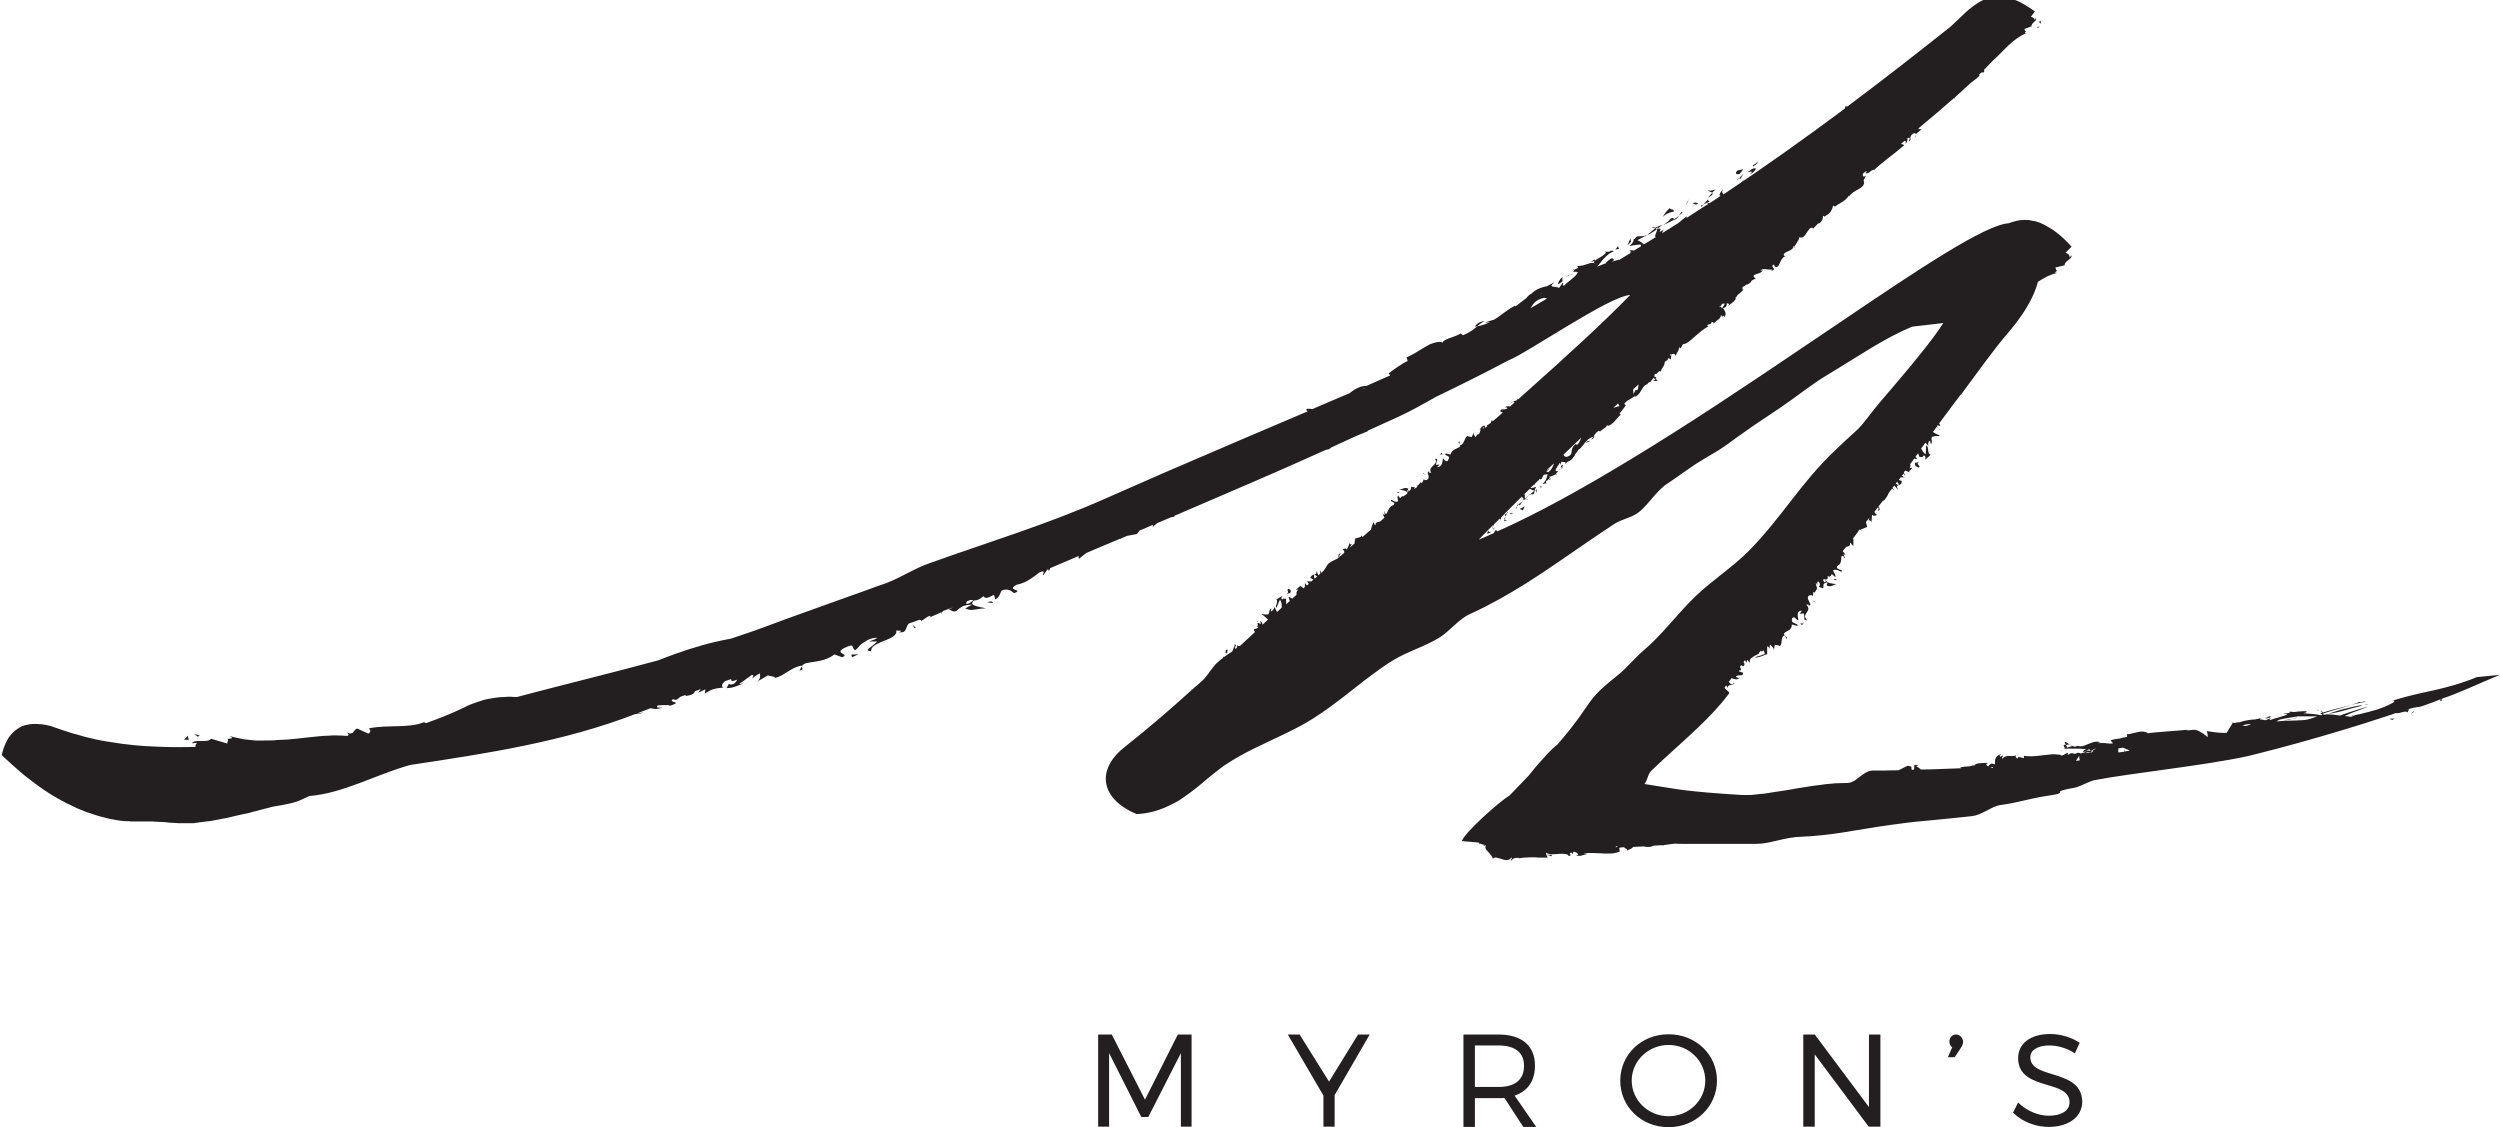 <svg id="Layer_1" xmlns="http://www.w3.org/2000/svg" viewBox="0 0 982.1 442.8"><style>.st0{fill:#231f20}</style><path class="st0" d="M449.8 432l-13-25.5v-.1h-5.4v36.2h4.3v-28.9l12.6 25 .1.1h2.7l12.8-25.1V442.6h4.2v-36.2h-5.4zM522.1 424.9l-11.5-18.4-.1-.1h-4.6l14 24v12.2h4.4v-12.4l13.6-23.5.2-.3h-4.6zM603 418.6c0-7.8-5.2-12.2-14.3-12.2h-13.8v36.3h4.5v-11.3h9.3c.8 0 1.6 0 2.3-.1l7.4 11.4h5.1l-8.5-12.3c5.3-1.8 8-5.9 8-11.8zm-4.3.1c0 5.4-3.5 8.3-10 8.3h-9.3v-16.3h9.3c6.5 0 10 2.8 10 8zM655.5 406.3c-10.7 0-19 8-19 18.2 0 10.3 8.3 18.3 19 18.3 10.6 0 19-8.1 19-18.3 0-10.2-8.3-18.2-19-18.2zm14.4 18.2c0 7.7-6.4 14-14.4 14s-14.5-6.3-14.5-14 6.5-14 14.5-14 14.4 6.3 14.4 14zM734.2 434.9L713 406.5v-.1h-4.6v36.2h4.5v-28.4l21.2 28.4h4.6v-36.2h-4.5zM768.4 406.4c-1.5 0-2.6 1.2-2.6 2.8 0 .9.4 1.7 1.1 2.2l-1.7 3.9h2.7l2.5-3.8c.4-.6.8-1.4.8-2.3-.2-1.6-1.3-2.8-2.8-2.8zM806.3 422c-4.6-1.4-8.7-2.6-8.7-6.7 0-2.8 2.9-4.6 7.5-4.6 3.3 0 7 1.1 9.8 3l.2.1 1.8-4 .1-.1-.1-.1c-3.1-2.1-7.4-3.4-11.5-3.4-7.7 0-12.6 3.7-12.6 9.5 0 7.1 6.1 8.9 11.4 10.5 4.5 1.3 8.8 2.6 8.8 6.8 0 3.3-3.1 5.3-8.2 5.3-4.1 0-8.6-1.9-11.8-5l-.2-.2-2 4 .1.1c3.6 3.5 8.8 5.5 13.9 5.5 7.9 0 13.2-4 13.2-10-.2-7.2-6.3-9-11.7-10.7z"/><g><path class="st0" d="M670.2 81.2c0 .1.1.1.3.2-.1-.1-.2-.1-.3-.2zM810.4 294.8c-.5.1-.7.2-.6.4.1-.2.4-.3.6-.4zM924.8 281c-.4.1-.7.2-1.1.2l.2.2.9-.4zM923.6 276.9c2.5-.6 4.7-1.1 5.8-1.2-.2-.1-.3-.1-.5-.1H928.6c-.2 0-.3 0-.4.1-.1 0-.3.1-.6.1h-.5c-.2 0-.4 0-.7-.1.1 0 .2.1.1.2s-1.3.5-2.9 1z"/><path class="st0" d="M982.1 265.1l-9.1.9c-1.6.7-3.1 1.2-4.5 1.7-1.5.5-2.9 1-4.3 1.4-2.8.8-5.5 1.5-8.2 2.1-1.4.3-2.7.6-4.1.9-4.1.9-8.2 1.9-12.8 3.4.5-.2.9-.2 1.1-.2H940.5c.1 0 .1.1.1.1v.1s0 .1-.1.1c0 .1-.1.1-.1.2l-.1.1c-.1.1-.2.1-.3.2-.1 0-.1.1-.2.1-.1.1-.3.2-.4.2-.1 0-.2.1-.2.1l-.6.3c-.1 0-.2.1-.2.1-.3.1-.7.3-1.1.5 0 0-.1 0-.1.1-.4.1-.7.3-1.1.4-.2.1-.3.1-.5.2-.3.1-.7.2-1 .4-.2.1-.4.1-.6.2-.4.1-.7.2-1.1.3-.2.1-.5.1-.7.2-.4.1-.9.2-1.4.4-.3.1-.5.1-.8.2-.5.1-1.1.3-1.7.4-.2.1-.5.1-.7.2-.8.2-1.7.4-2.7.6l9.7-5-.1.1.1-.1-9.7 5h.1l-1.3.6c-.4 0-1.4-.2-2.6-.3.5-.3 1.3-.6 2.2-1 .9-.4 1.9-.8 2.9-1.1 2-.8 3.8-1.4 4-1.6-.5.1-3.4 1-6.3 1.9-1.7.6-3.5 1.1-4.6 1.6-.5-.1-1.1-.1-1.6-.2-.2 0-.3 0-.5-.1-.4 0-.8-.1-1.1-.1h-.5c-.3 0-.7 0-.9-.1h-.3-.1c-.3 0-.5 0-.7.1-.1 0-.3.1-.4.1l-.9-.3c1.6-.8 7.9-2.4 11.7-3.6-4.2 1-9.3 2.3-11.7 3.1 0 0-.1-.1 0-.1 0 0 .2-.1.4-.1l-1.2-.5c.3.3.5.6.8.7-.4.1-.7.2-.9.3l.9.3c-.2.1-.3.2-.4.2 0 .1 0 .1.1.2-.2 0-.5-.1-.7-.1-.1 0-.2 0-.4-.1-.4-.1-.9-.1-1.3-.2h-.2.1-.1c-.7-.1-1.4-.2-2.2-.2-.8-.1-1.6-.2-2.4-.2.3-.1.6-.2.8-.2.1 0 .1 0 .2-.1s.2-.1.3-.2c0 0 .1 0 .1-.1v-.1c-.1 0-.3-.1-.6-.1h-1.1c-.3 0-.7.1-1.1.1h-.4c-.5.1-1.1.1-1.8.2h-.1c-.7-.1-1.4-.1-1.9-.1.1.1.2.3.4.4-.6.1-1.2.2-1.9.3v-.1h-.2-.1c-.2 0-.3.1-.6.2.4-.1.7-.1 1-.2-.1.1-.4.2-.5.3h-.2.1-.1 1c.2 0 .4 0 .5.1-1.2.8-5.3 1.6-6.6 2.2h-.4c-.1 0-.1 0-.1-.1.1 0 .2-.1.3-.2.1-.1.2-.1.2-.2s0-.1-.2-.1l-2 .8c-.1-.2-.7-.2-1.2-.3-.5 0-1-.1-.8-.3.1-.1.6-.3 1.4-.5l-3.2.7c-1.9.1-4.6.5-6.1 1.1-.3 0-.7.1-1 .1-.1 0-.3 0-.4.1-.4.1-.7.1-1 .1h-.3l.2-.4c-.2.1-.3.2-.4.3 0 .1 0 .1.1.1l-2.4 3.9h-1.5c-.9 0-1.8-.1-2.8-.2-.3 0-.5-.1-.8-.1-.9-.1-1.8-.3-2.8-.4l.1.1s0 .1.1.1c0 .1.1.2.1.3v.2c0 .1.1.3.1.5v.3c0 .3.1.5.1.8v.1l-.1-.1c-.4-.3-.8-.6-1.3-1-.1-.1-.3-.2-.4-.3-.3-.2-.6-.4-1-.6-.2-.1-.4-.2-.5-.3-.3-.1-.6-.3-.9-.4-.2-.1-.4-.1-.6-.1-.2 0-.4-.1-.5-.1-.2 0-.4 0-.6.1v-.1c-.1 0-.3 0-.4.1-.2 0-.5.1-.8.1h-1.4c.3-.1.6-.1.9-.2-.3 0-1.9.1-3.9.3-1.2.1-2.6.2-4 .3-3.7.3-7.5.6-8 .8-.2-.2-.5-.4-.9-.5-.1 0-.2 0-.4-.1-.2 0-.5-.1-.7-.1h-.4c-.3 0-.7 0-1.1.1-.1 0-.3 0-.4.1-.5.1-1 .2-1.4.3l-1.2.3c-.1 0-.3 0-.4.1-.3.1-.6.1-.9.1h-.4v1.1c-.9.1-1.8.3-2.8.6-1.7.2-3.3.5-3.7.8l1 1.1c-.4.1-.7.1-1.2.1-.4 0-.9 0-1.3-.1-.6-.1-1.2-.1-1.9-.1h-.1c-.5 0-.9 0-1.4.1.1-.2.3-.3.5-.3h.1c.2 0 .5 0 .7.1-.4-.2-.8-.3-1.1-.4h-1c-.4 0-.8.1-1.2.2-.1 0-.2 0-.3.1-.5.2-1 .4-1.6.6-.4.2-.8.3-1.2.5-.2.1-.3.1-.5.2-.4.1-.8.2-1.2.2h-.2c-.4 0-.8-.1-1.1-.2-.3.2-.6.3-.8.3h-.1c-.3 0-.5 0-.8-.1.1 0 .1 0 .2-.1h-.3c-.3-.1-.7-.3-1-.4.3.2.6.4.9.4-.5.1-1.3.3-2.1.6l-.5-1c.3-.1.7-.2.9-.2.3 0 .5 0 .7.1l-.9-.6c-.2-.1-.4-.2-.5-.3-.1 0-.1-.1-.2-.1-.2-.1-.3-.2-.4-.2-.1 0-.1.1-.1.3l.4.9c-.1 0-.1 0-.2.1-.1 0-.2-.1-.3-.1h-.1s-.1 0-.1.1c0 0-.1.1-.1.2v.1c0 .1.1.2.1.3 0 0 0 .1.1.1.1.2.2.3.3.5-.2.1-.3.2-.4.3.2 0 .5-.1.9-.1H816.5c.5 0 1.1 0 1.6.1h1.6c-.6.2-1.1.4-1.5 1.2.5-.1 1-.1 1.4-.2l-.5.3-1.7.5c-.3-.2-.6-.2-.8-.2-.2 0-.3 0-.4.1-.1 0-.1 0 0 0s.2-.2.5-.5c-.4.3-.7.4-.9.5-.1 0-.2.1-.2.1-.2.1-.3.1-.4.1h-.2c-.2 0-.4-.1-.6-.1-.2-.1-.3-.1-.5-.1h-.1-.1c-.1 0-.2 0-.4.1-.1 0-.1 0-.2.1-.2.1-.5.3-.8.5v-.9c-.2 0-.4.1-.7.3-.2.1-.3.2-.5.3-.1.1-.2.1-.3.2-.2.1-.3.1-.5.2-.1 0-.2 0-.2.1-.2 0-.4 0-.5-.1-.3-.2-.6-.3-1-.3h-.5c-.3 0-.5-.1-.8-.1h-.1c-.6 0-1.3 0-2 .1-.3 0-.6.1-.8.1-.6.1-1.3.1-1.9.2-.5.1-1.1.1-1.7.2-.3 0-.7.1-1 .1-.5 0-1 .1-1.5.1h-.9c-.9 0-1.7-.1-2.5-.2.2.3.2.5.2.7v.1c0 .1-.1.1-.1.1h-.1c-.2 0-.5-.1-.8-.2-.3-.1-.6-.2-.9-.2h-.1c-.1 0-.2.1-.3.1 0 0-.1 0-.1.1-.1.1-.2.3-.2.5-.3-.4-.8-.7-.7-1 0-.1.1-.2.3-.4-.4.1-.7.2-1 .3H788.4c-.1 0-.2.1-.3.1-.1 0-.2 0-.3.1-.1.1-.3.1-.4.2-.1 0-.1 0-.2.1-.2.1-.4.3-.6.6-.1-.1-.1-.3-.1-.4 0-.2.2-.4.3-.6 0-.1 0-.2-.1-.3-.1 0-.2.1-.3.2 0 0-.1 0-.1.1-.1.1-.3.1-.4.1-.1 0-.2 0-.3-.1-.1-.1-.1-.2-.1-.2.1-.2.5-.4.8-.6-.3.1-.6.1-.9.2-1.2.5-1.6 1.4-1.7 2.5V300.3c-.5-.2-.8-.3-1.1-.3h-.1-.1c-.2 0-.4.1-.5.2-.1 0-.2.1-.2.1-.2.2-.4.4-.7.8-.3-.3-.8-.6-.7-.9.1-.2.3-.3.9-.5-.6 0-2.6 0-4.1.2-.6.1-1.1.3-1.3.5-.1.1-.2.3-.2.4-.1-.1-.2-.1-.4-.1h-.1c-.2 0-.3 0-.5.1h-.1c-.2.1-.3.1-.4.2-2 .2-2.2.1-4.2.4l.6.2c0 .1-.1.1-.1.2-2.7.1-5.4.2-8 .3-2.6.1-5.2.2-7.8.2-.6-.6-1.2-1-1.7-1.1-.1 0-.1-.1-.1-.1.1-.1.5-.3.8-.4-.3-.1-.6-.1-.8-.2h-.4c-.2 0-.3.1-.4.2V301.9c0 .2-.1.4-.3.5h-.7c-.1-.2-.1-.4-.1-.6v-.4c0-.1-.1-.1-.1-.1 0-.1-.1-.2-.2-.2s-.2 0-.3-.1c-.1 0-.2-.1-.4-.1h-.1c-.1 0-.1-.1-.2-.1s-.2.1-.3.1c-.1 0-.2 0-.3.1l-.6.3-.6.3c-.2.1-.5.3-.8.4l-1.2.6c-1.8 0-3.5 0-5.2.1h-5.1c-.2 0-.3.1-.5.1-.3 0-.5 0-.8.1l-.6.3-.6.3c-.3.1-.5.3-.8.5-.2.1-.3.2-.5.3l-1.2.9-1.2.9c-.1.1-.3.2-.4.3-.3.2-.5.4-.8.5-.2.1-.3.1-.5.2s-.5.3-.7.3c-.2.1-.3.1-.5.1s-.5.1-.7.1h-.6c-1.1 0-2.3.1-3.4.1-.5 0-1 0-1.5.1-1.8.1-3.6.3-5.4.6-.3 0-.6.1-.9.1-1.6.2-3.1.4-4.7.7-.9.1-1.7.3-2.6.4-1.2.2-2.3.4-3.5.6-1.5.3-3 .5-4.4.7-.7.1-1.3.2-2 .3-1 .2-2.1.3-3.1.5-.7.1-1.3.2-2 .2-.9.1-1.8.2-2.6.3-.6.1-1.2.1-1.8.1-1 0-2.1.1-3 0-10.4-.6-17.8-1.3-21.9-1.8-2.4-.3-3.7-.5-3.7-.5l-12.6-2c1.6-2.2 1.1-3.9 3.1-5.6 1.1-1 2.1-2 3.2-3 .2-.1.4-.3.5-.5 9-8.3 19.6-17.2 26.3-26.3.1.1.2.2.3.4-.1-.2-.2-.3-.2-.5.1-.1.1-.2.1-.3-.1-.6-1.2-1.1-1.6-1.7-.1-.1-.1-.2-.2-.3 0-.1 0-.2.1-.3l.1.1v-.2c.1-.2.3-.4.4-.6l.6 1.2c-.4-1.9 2.5-.8 2.6-2.2-.2.2-.3.3-.5.4l-.1.1c-.1.1-.2.1-.3.1h-.1c-.1 0-.2 0-.3-.1h-.1l-.2-.2-.1-.1-.2-.2-.3-.3c.4-.5.7-1 1.1-1.5l.9.3c.3.1.6.1.9.2.3 0 .5-.1.8-.2.2-.1.5-.4.7-.6l.1-.1.1-.1c0 .1-.1.2-.3.2 0 0-.1 0-.1.1-.2.1-.3.1-.5.1-.1 0-.2 0-.3-.1s-.2 0-.3-.1c-.1-.1-.2-.2-.2-.4v-.1c.3-.1.6-.2 1-.3h.3c.4 0 .7-.1 1.1 0 .3-.5.4-.7.3-.9-.1-.3-.5-.3-.9-.4-.4-.1-.7-.2-.7-.7.2.1.4.1.5.1h.1c.1 0 .1 0 .1-.1.1 0 .1-.1.1-.2v-.1c0-.1 0-.2-.1-.4s-.2-.5-.2-.8c.1-.2.2-.3.4-.5l.6.5c.6-.3.7-.6.7-.9 0-.3-.2-.6-.4-.8.2-.3.4-.5.6-.8l.5 1.1.4-1.2 1 1.2v-1c.2-.8.6-1 1.5-1.4-.1 0-.1-.1-.1-.1 0-.1.3-.2.5-.3.1-.1.3-.1.5-.2.6-.3 1.3-.6 1.2-.9.2-.3.5-.6.7-.9l.3.3.1.1s.1 0 .1-.1h.1c.1-.1.2-.2.4-.5l.3.6c0 .1 0 .1.1.2s.1.3.1.4v.2c0 .1 0 .2-.1.2 0 0-.1 0-.2.1h-.6c.1.1-.1.2-.3.3-.8.3-2.6.6-2.4.9h.5c.1 0 .3-.1.4-.1.1 0 .2 0 .3-.1.1 0 .3-.1.5-.1.1 0 .2-.1.4-.1.2-.1.3-.1.5-.2.1 0 .2-.1.3-.1.2-.1.4-.1.5-.2.1 0 .2-.1.3-.1.2-.1.4-.2.5-.2.1 0 .1 0 .2-.1.2-.1.3-.2.4-.2h.1c.1-.1.2-.1.3-.2-.1.1-.3.2-.5.2h-.1v-2.9c.6.1.8.6.9 1 0-.1.1-.2.1-.4v-.4c0-.3 0-.6.2-.9.2.3.5.5.7.8l.4.4c.1.1.1.2.1.2.1.1.2.3.2.4v.3c0 .2.1.3 0 .5v-.1l.4-2.4c.5.2 1.7.1 1.9.5 1.3-.5.2-3.6 1.9-4.2-.1-.1-.1-.2-.1-.4v-.5c1.1-1 3-1 3-3.4l2.2.6c.1-.2.1-.3 0-.4-.2-.5-1-.5-1.6-.9-.1-.1-.3-.2-.4-.3-.1-.1-.1-.3-.2-.5 0-.2 0-.4.1-.7.1-.2.1-.4.2-.4 0 0 .1 0 .1-.1.1 0 .1-.1.2-.1h.1c.1 0 .2.1.4.1 0 0 .1 0 .1.1.1.1.3.2.4.4.1.1.3.2.4.3l.1.1c.1.1.2.1.4.1h.1c-.1-.6-.4-1.6-.3-2.3 0-.2.1-.4.1-.5.2-.5.6-.9 1.4-.9 0 .6-.5.7-.7 1.2l1.6-.1c.1.6.2 1 .2 1.3v.8c0 .4.2.5 1.2.6-1.1-1-1-1.7-.7-2.4.4-.7 1-1.3 1.1-2.1 0-.5-.2-1.1-.9-1.7h1.1c-.2.1 0 .3-.2.4h.1c.1 0 .2 0 .3-.1.1 0 .2 0 .2-.1.1 0 .1-.1.1-.2l.1-.1c0-.1 0-.2-.1-.3 0-.1 0-.1-.1-.2s-.1-.3-.2-.4c-.1-.1-.1-.3-.2-.4-.1-.1-.1-.3-.2-.4-.1-.1-.1-.2-.1-.3 0-.1-.1-.2-.1-.3v-.4-.2c.1-.2.2-.3.4-.5.2-.1.5-.2.7-.2h.2c.1 0 .2 0 .3.1 0 0 .1 0 .1.1.1.1.2.2.2.4l.2-1.7c.1-.1.2-.1.2-.1.1 0 .2 0 .2.1.1.1.1.2.1.2 0 .1 0 .1-.1.2l1.1-1.9.1.1c-.2-.6-.5-1.4-.6-2 .1-.1.1-.2.2-.2.2.1.1.3.2.5 0 .1.1.1.2.2v-1.1l.3-.3c.4.2.6.6.7 1 .1.4-.1.8-.4 1.1.4.2.8.3 1 .4h.2c.1 0 .2.1.3.1h.2c.1 0 .1-.1.1-.1v-.1-.3-.5-.1c0-.1 0-.2.1-.3 0-.1 0-.1.1-.2l.3-.3c.1 0 .1-.1.2-.1.2-.1.5-.2.9-.2l-.3 1.2c.5.2.9.3 1.3.3.3 0 .5-.1.8-.2.2-.1.3-.1.5-.2.1-.1.3-.1.4-.2.3-.1.6-.2 1-.2-.8-.2-4.4-.2-4.3-1.8.3-.1.7-.3.7-.8v-.7c.2.2.4.3.6.3h.2l.1-.1c.1 0 .3-.1.3-.2s.1-.1.1-.2c.1-.2.2-.4.3-.5l1.4 1.2c.2-1.1-.6-1.6-.9-2.6.2-.2.5-.3.8-.3h.2c.3 0 .6.1.9.2.1 0 .2.1.3.1.3.2.7.3 1 .5.2-.1.2-.3.3-.3.1-.6-1.9-.5-2-1.4 0-.2 0-.3.2-.6 1.4-.6 1.5-1.9 1.6-3.9.2-.1.4 0 .5 0 .1 0 .1 0 .2.1l.2.2c0 .1.1.1.1.2s.1.2.1.2c.1.1.2.2.3.2l-.6-1.6c.1-.1.2 0 .3.1h.1l.3.3c0-.7-.7-1-1-1.6.5-.6.9-1.2 1.4-1.7.7-.1 1.4-.3 1.5-.9 0-.2 0-.4-.1-.7.2 0 .3.1.4.2.3.3.5.8 1 1v-1.8c0-.4 0-.7-.1-1.2.5-.6.9-1.2 1.4-1.8.2-.2.3-.4.5-.7h.2c-.1 0-.1-.1-.2-.1.2-.3.4-.6.7-.8l1 .5-.6-.5 2.5-1c-.1-.6-.3-1.3-.5-1.9.5-.6.9-1.2 1.4-1.8-.1.5-.2.9-.5 1.2.1-.1.3-.1.4-.1.2 0 .4.1.5.2l.1.1c.1.1.2.3.3.4l.2-2.9c.3.2.4.3.6.4h.4c.1 0 .2-.1.4-.1.2-.1.4-.2.7-.2-.4-.2-.7-.4-.8-.6-.2-.2-.3-.4-.4-.6.5-.6 1-1.3 1.5-1.9.1.2.2.4.2.7 0 .2-.2.5-.4.7h.3c.1 0 .1 0 .2-.1.1 0 .2 0 .2-.1.1-.1.1-.1.1-.2v-.1c0-.1 0-.2-.1-.4v-.2l-.3-.6c.6-.8 1.2-1.6 1.8-2.3 0 0 .1 0 .2.1l-.2.2c.8-.7 1.7-2 2.2-3.3.4-.6.9-1.1 1.3-1.7l.9.9-.7-1.2c.2-.3.4-.6.7-.9l1.5 1.8c-.4-.7-.5-1.2-.5-1.4.1-.3.3-.4.6-.5l-1.1-.6c.2-.3.4-.5.6-.8.4.5.6.9.6 1.4h-.1l.1.1v-.1c.5-.2 1.2-.4 1.2-1.7-.1 0-.2 0-.4-.1h-.1c-.2-.1-.5-.2-.7-.3.3-.3.5-.7.8-1h1.6c-.1 0-.2-.1-.4-.1-.1 0-.1 0-.1-.1-.2-.1-.4-.3-.6-.5.2-.2.4-.5.5-.7.2.2.4.3.5.5l.1.1c.1.1.2.2.2.3v-.1l-.2-.4-.4-.9c.2-.3.4-.6.6-.8.6.3 1.2.6 1.6.7-.2-.1-.2-.2-.1-.3.2-.4 1.2-1.1 1.2-1.5l-1.1.2c.2-.2.4-.4.4-.7 0-.3 0-.6-.1-.9.5-.7 1.1-1.4 1.6-2.2.2.1.5.2.6.2h.1c.1 0 .2 0 .4-.1-.1-.2-.3-.5-.6-.8.3-.4.6-.9 1-1.3.2.5.5 1.1.6 1.4h1s.1 0 .1-.1h.1c.1-.1.2-.2.4-.5.5.1.7.4.7.8v.5c0 .2-.1.3-.1.4l2.1-1.9c-1.2-.8-.8-2-1.1-3 0-.2-.1-.3-.2-.4-.1-.1-.2-.3-.4-.4l-.2 3.6c-.7-.4-1.3-1.4-1.8-2.3.6-.8 1.1-1.5 1.7-2.3.5.6 1 1.1 1.2 1.3-.1-.1-.1-.4-.1-.6v-.3c0-.2 0-.3.1-.5 0-.1.1-.2.1-.2 0-.1.1-.3.2-.3 0-.1.1-.1.1-.1.1-.1.2-.1.2-.1l.3 1.3c.2-.1.3-.1.3-.3v-.1c0-.1.1-.2.1-.3v-.2-.3c0-.2-.1-.3-.1-.5v-.2-.3-.2c0-.1 0-.2.1-.2 0-.1.1-.1.1-.1l.2-.2h.3c.1 0 .2-.1.4-.1.1-.1.2-.1.4-.1H761.6c.1 0 .2 0 .3-.1 0-.1 0-.1-.2-.3-.6-.2-1.5-.6-2.4-1.2.5-.6 1-1.3 1.5-2 .2.1.4.3.6.4-.2-.2-.3-.4-.5-.6.1-.2.2-.3.3-.5.1.1.2.1.3.2h.1c.1 0 .1.1.2.1h.2c.1-.1.1-.1.2-.3-.3-.3-.4-.5-.4-.7 2.2-3 4.5-6 6.7-9 .1 0 .1 0 .2.1-.1 0-.1-.1-.1-.2.5-.6 1-1.3 1.5-2 0 0 .1 0 .2-.1l.3-.3v-.1c1.5-2 3-4.1 4.5-6.1 3-4.1 6.1-8.3 9.3-12.4 1.6-2.1 3.3-4.1 5.1-6.2 4.3-5.1 7.5-10.1 9.5-14.7.7-1.6 1.2-3.1 1.6-4.6.6-.4 1.2-.8 1.8-1.1.6-.3 1.2-.7 1.8-1 1.3-.6 2.6-1.1 4-1.4h-.7c-.1 0-.1-.1-.1-.1v-.1c0-.1.1-.2.2-.2 0 0 0-.1.1-.1.1-.1.3-.3.5-.4h-.2s-.1 0-.1-.1-.1-.1-.1-.2c0 0 0-.1-.1-.1 0-.1-.1-.3-.1-.4-.1-.1-.1-.3-.2-.4l3.7-.9c-.2-1.7 3.1-2.4 2.7-3.9l-.8.9c.2-1.1-.6-1.5-1.6-1.9l2.4-2.4c-.8-.9-1.6-1.7-2.3-2.4l-.6-.6c-.6-.6-1.2-1.1-1.8-1.6-.2-.1-.3-.3-.5-.4-.7-.6-1.4-1.1-2.1-1.6-.2-.1-.3-.2-.5-.3-.6-.4-1.1-.7-1.7-1-.2-.1-.4-.2-.5-.3-.7-.4-1.3-.7-2-1 0 0-.1 0-.1-.1l-1.8-.6c-.2-.1-.4-.1-.5-.1-.5-.1-1.1-.2-1.6-.3-.1 0-.2 0-.3-.1-.6-.1-1.2-.1-1.8-.1H795.4c-1 0-2 .1-3 .3-.1 0-.2 0-.3.1-1 .2-2 .5-3 .9-9.2.6-34.8 17.6-66.8 39.3-4.6 3.1-9.3 6.3-14.1 9.5-21.6 14.6-45.3 30.5-68.5 44.5-18 10.9-35.6 20.7-51.6 27.8.1-.2 0-.3-.1-.4h-.7l-.4 1c-2 .9-4 1.8-6 2.6 1.9-2 3.8-3.9 5.7-5.8l-.6 1.8.9-2c.8-.8 1.5-1.6 2.3-2.3.1.1.2.2.2.3v.6c.1-.2.1-.5.2-.7.1-.2.1-.5.1-.6.6-.6 1.3-1.3 1.9-2 .1 0 .1 0 .1.1 0 0-.1 0-.1-.1l3-3c2.1-2.1 4.2-4.2 6.4-6.3.6.4 1.5.7 2.2.9-.1-.1-.2-.2-.2-.5 0-.1 0-.2.1-.4s.2-.4.3-.7c-.2 0-.5.1-.8.2-.3.1-.6.2-.9.2-.1 0-.3 0-.4-.1.4-.4.8-.8 1.3-1.2h.1c.1 0 .3 0 .4-.1-.1 0-.1-.2-.2-.2 1.3-1.2 2.5-2.5 3.8-3.7v.1l1.3-.2c-.1.3-.2.6-.3 1-.3 1-.8 2.2-1.7 2.7.2.1.4.1.5.1h.1l.1-.1s.1 0 .1-.1h.9c-.2-.1-.3-.2-.4-.3v-.1-.2c0-.1.1-.1.1-.2l.2-.2c.1-.1.2-.2.3-.2l.3-.3.3-.3c.1-.1.1-.1.1-.2l.2-.2v-.1-.2s-.1-.1-.2-.1l-.1-.1h.6c.1 0 .2 0 .3-.1.2-.1.3-.1.5-.2s.3-.2.5-.2c.1-.1.2-.1.3-.2.3-.1.6-.2 1-.2-.1-.1-.3-.2-.4-.3 0-.1.1-.3.6-.6v-.4h0v-.1.1c-.3.1-.6.1-.8 0-.1-1 1.3-2.3 1.5-3 .1-.1.2-.1.3-.1v.4c0 .1.1.1.2.1l.3-1.1c.5.4 1.5 0 1.6.4 0 .1 0 .4-.3.7l1.1-1c.2-.1.5-.2.7-.3.7-.4 1.3-.9 1.6-1.5l.3-.3s0-.1.1-.1c.1-.1.1-.2.2-.4v-.1c0-.1.1-.2.1-.3 0-.1 0-.2.1-.2v.2l1.4-2 .1.1c1.8-1.5 2.7-4.2 5.6-5-.3.4-.6.9-1.1 1.2.7-.2 1.3-.5 1.5-1.4-.1 0-.3.1-.4.1.5-.7.9-1.4 2-2.2l.6.3c.1-.2.4-.4.7-.6.8-.6 2-1.2 1.9-1.8.2 0 .3.1.5.1h.2c.1 0 .2 0 .3-.1.1 0 .3-.1.4-.2.1-.1.2-.1.3-.2.1-.1.3-.2.4-.3.1-.1.2-.2.3-.2.1-.1.3-.2.4-.4l.3-.3c.1-.2.3-.3.4-.5.1-.2.3-.3.4-.4.1-.2.3-.3.4-.5.1-.1.2-.3.4-.4.1-.1.2-.2.2-.3.2-.2.4-.3.6-.4l-.5-.7c.9-.8 1.6-1.8 2.5-3.1l-.6-.5c.4-1 1.8-1.6 3.1-2.4.4-.3.9-.6 1.2-1 .1.3-.3.6-.7.7 1.1-.1 1.8-.8 2.4-1.6 1-1.4 1.5-3.1 3.1-3.5.1-.3.3-.5.4-.6l.6-.3-.1.1s.1-.1.2-.1c.3-.1.6-.1.9-.2-.3 0-.6.1-.8.1.3-.3.7-.8 1.1-1.4l.8.4c-.3.5-.7.7-1.1.8.8-.1 1.7 0 1.9-.2.1-.1 0-.1-.1-.3l-.7-.4.1-.1c.2-.1.3-.1.3-.2.1-.2-.4-.5-.9-.7.1-.3.3-.6.3-1 .2.1.3.1.4.1.1 0 .2-.1.3-.1 0 0 .1 0 .1-.1l.3-.3.3-.3.1-.1c.1-.1.3-.2.4-.2.1 0 .3 0 .4.1h.1c0-.2.1-.4.2-.7v-.1l.6-.9c.2-.3.3-.6.5-.9 0-.1 0-.1.1-.2.1-.3.1-.6.1-.9v-.1c.2-.1.3-.2.5-.3.1-.1.3-.2.4-.3.3-.2.5-.5.6-.9l.9.6.2-2.1c.3 0 .5-.1.8-.1.2 0 .3 0 .5.1 0 0 .1 0 .1.1l.2.2v.1c0 .2.1.4 0 .6.2-.6.4-1 .5-1.3.1-.3.3-.5.4-.7.2-.4.4-.7.7-1.8l.4.6c.1-.1.2-.3.3-.5l.3-.6c0-.1.1-.1.1-.2.1-.1.1-.2.2-.3 0-.1.1-.1.2-.1.1-.1.2-.1.3-.1 2-.1 5.8-5.1 9.6-6.9-.5-.2-.6-.4-.5-.5.2-.3 1.6-.4 1.7-.9 0-.1 0-.2-.1-.4.4.1.8.1.9.4v.4c.6-.9 1.3-1.2 1.8-1.7.6-.4 1-.8 1.1-1.8.2.1.3.3.3.5s0 .4.2.4c0-.1.1-.2.1-.4.1-.1.2-.2.3-.2h.1c.1 0 .1.1.2.1.1.2-.1.5-.2.8.4-.4.6-.7.7-1.1.1-.2.1-.3.1-.5 0-.8-.5-1.6-1-2.3.6-.1 1-.3 1.2-.6.2-.3.3-.7.3-1.3.1 0 .3 0 .4.1.3 0 .5.1.4.4 0 .1-.1.3-.4.6.5-.4 3-2 3.1-3 0-.1 0-.3-.1-.4 0 0 .1 0 .1-.1h.1c.1 0 .1-.1.2-.2l.1-.1c.1-.1.1-.1.1-.2 0 0 0-.1.1-.1.1-.1.1-.2.1-.2 1.2-1.1 1.4-1.1 2.5-2.3l-.5.2c-.1-.4-.1-.6-.1-.8.2-.6 1-.6 1.7-1.3l.1.1c.7-.3 1.1-.6 1.3-.8.2-.2.3-.3.4-.5 0-.1.1-.1.1-.2.1-.1.3-.3.8-.5.2-.1.5-.2.9-.4l-.7-.5c-.1-.2-.2-.3-.2-.5 0-.9 2.9-.7 3.6-2.2l-.8.1c0-.2.2-.3.4-.4 0 0 .1 0 .2-.1.2 0 .4-.1.6-.1h.1c.4 0 .8 0 1.2.1.4 0 .8.1 1.1.1h.2c.3 0 .5 0 .6-.1.1 0 .1.1 0 .2s-.2.3-.2.4c.9-.3 1.1-.6 1-.8-.1-.3-.7-.6-.6-1.2 0-.1.1-.3.3-.5.2 0 .3.2.4.3.1.1.2.2.2.3 0 .1.1.1.1.2.1.1.2.1.3.2h.1c.1 0 .3-.1.6-.2.1 0 .2-.1.3-.2.6-.8 1.3-3.7 3-3.9-.3 0-.6-.1-.7-.2-.2-.1-.2-.4 0-.8.4-.5 1.4-.8 2.2-1.2.8-.4 1.5-.9 1.5-1.8.2 0 .3 0 .4.1-.1.2-.1.3-.1.4 0 .1 0 .2.1.2.1-.2.1-.3.1-.4 0-.1 0-.2-.1-.2.4-.7 1.3-1.8 1.7-2.8.1-.3.2-.6.2-.8.3.2.5.2.8.2h.1c.1 0 .1 0 .2-.1.2 0 .4-.1.5-.2l.2-.2.5-.5c0-.1.1-.1.1-.2l.6-.9c.2-.2.3-.5.5-.7.1-.1.1-.2.2-.3.1-.2.3-.3.4-.4l.2-.2c.2-.1.4-.2.5-.2.2 0 .4.1.6.4l2.1-2.2.1.3c1.6-1.2 1.6-2.1 1.7-3.1h.2c.1 0 .1.1.2.1 0 .1 0 .2.1.2.6-.4 1.1-.7 1.5-1 .2-.1.3-.3.5-.4.7-.7 1-1.4 1.5-3l.8.5c.1-.8 3.9-1.8 5.3-4.4 0 .1.1.3 0 .5.8-1.4 2.6-2.3 4-3.1.4-.2.7-.4 1-.7.6-.5 1-1 1-1.6 0-.3 0-.7-.2-1l1-2c-.3.3-.6.4-.8.4h-.1c-.2 0-.3 0-.3-.1v-.1c0-.1-.1-.2-.1-.4v-.5c.4-.3.9-.7 1.3-1 .1 0 .2.1.2.2s0 .2-.2.4h-.3c.1.2.2.3.3.3H733.4c.2 0 .3-.1.5-.2h.1c.2-.1.5-.3.7-.5.2-.1.4-.3.5-.4.1 0 .1-.1.2-.1.2-.1.4-.2.5-.2.1 0 .2 0 .3.1 3.8-3.6 8.2-6.5 11.9-9.8l-1.3-.5 1.3-1.1h.4c.1 0 .1.1.1.1l.1.1V55.9c-.1.1-.2.3-.4.5h.1c.1 0 .2-.1.3-.2.1 0 .2 0 .2-.1.1-.1.1-.3.2-.4 0-.1.1-.1.1-.2 0-.2.1-.3.1-.5v-.2c0-.2 0-.4-.1-.4.3-.2.6-.3.7-.3h.1c.1 0 .2.1.2.2s0 .3-.1.5c0 .1 0 .1-.1.2 0 .1-.1.3-.1.4v.2l.1-.1.7-.7h-.3c.2-.9-.1-1.4 1.1-2.3.2-.1.4-.2.5-.2.1 0 .2.1.3.1.1 0 .1.1.2.1h.4c.1-.1.2-.1.3-.3l1.7-1.4-1.3-.1c.1-.2.2-.3.2-.4 4.6-3.8 9.2-7.7 13.7-11.7h.6c-.1 0-.1 0-.1-.1-.1-.1-.2-.1-.1-.2l6.6-6c1.1-.8 2.3-1.6 3.2-2.7-.1-.1-.2-.1-.3-.2l.9-.9 1.1-.1c.2-.3 0-.7 0-1l.8-.8h0c1-1 1.9-2 2.9-3 1.6-1.4 3-2.9 4.5-4.4 2-2 4.1-3.9 6.6-5.3.6-.3 1.3-.7 2-.9h-.5-.1l-.1-.1v-.1c0-.1.1-.1.1-.2 0 0 0-.1.1-.1l.3-.3h-.2-.1l-.1-.1s0-.1-.1-.1c0-.1-.1-.2-.1-.3-.1-.1-.1-.2-.2-.3l2.9-1.1c0-.2-.1-.3 0-.4.2-.9 1.7-1.6 1.8-2.4 0-.1 0-.3-.1-.4l-.5.8c0-.8-.7-1.1-1.5-1.3.5-.7 1.1-1.4 1.6-2.1-1-.8-2-1.4-3-2-.2-.1-.4-.3-.6-.4-.9-.6-1.8-1-2.7-1.5-.2-.1-.3-.1-.5-.2-.8-.4-1.6-.7-2.3-.9-.1 0-.2-.1-.3-.1-.8-.2-1.6-.4-2.3-.5-.2 0-.3-.1-.5-.1-.7-.1-1.4-.2-2-.2h-.1c-1 0-1.9.1-2.8.3-.2.1-.5.1-.7.2-.7.2-1.3.4-2 .7-.2.1-.5.2-.7.3-.8.4-1.6.8-2.3 1.3-.1.1-.2.2-.3.2-.7.4-1.3.9-1.9 1.4-.2.2-.4.4-.7.5-.6.5-1.1 1-1.7 1.5l-.4.4c-.7.7-1.5 1.4-2.2 2.1-.5.5-1.1 1-1.6 1.5l-.6.6c-.6.6-1.3 1.2-2 1.7C752.1 21.7 738.9 32 725.5 42c-.1-.2-.3-.4-.2-.5-.5.4-.6.8-.5 1.1-15.7 11.7-31.6 23-47.8 33.8 0-.2-.1-.3-.2-.4-.1-.1-.2-.2-.2-.4s-.1-.3 0-.6c.1-.2.2-.6.5-1-.2.3-.4.6-.7.9-.5.7-1 1.3-.9 1.7 0 .1.1.2.1.2.1.1.2.1.4.1-1.5 1-2.9 2-4.4 2.9h-1.1l.6.3c-2.8 1.8-5.7 3.6-8.5 5.5 0-.2-.1-.4-.1-.6l-3.3 2.7c-4.4 2.8-8.9 5.6-13.4 8.3-1-1-2.6-1.8-4.1-2.2 0 .1.1.2.1.4.1.4-.2 1-1.6 2.4H640.5c.1 0 .3 0 .5-.1.1 0 .2 0 .4-.1.2 0 .5-.1.7-.1.3-.1.6-.1.8-.1h.2c.3 0 .6-.1.8-.1h.6c.1 0 .2.1.2.2v.1c0 .1 0 .2-.1.4-.9.5-1.7 1-2.6 1.6-.3 0-.6 0-.9-.1h-.4c-.2 0-.4 0-.6.1.3.1.4.2.5.4 0 .2 0 .4-.1.6-1.5.9-2.9 1.8-4.4 2.7-1 .1-1.9.4-2.9.7.4-.3.7-.5 1.1-.8-.1.1-.2.1-.3.2-.1-.3-.1-.4-.2-.5l-.1-.1c-.1-.1-.2-.1-.3-.1h-.1-.1c-.1 0-.3.1-.4.1-.2.1-.4.2-.5.4-.1 0-.1.1-.2.1-.1.1-.3.3-.5.4l-.2.2-.6.6s.1 0 .1.1c-1.2.4-2.3.9-3.5 1.4.4-.5.9-1.1 1.4-1.7.9-1.2 2-2.4 3.2-3.3.6-.5 1.3-.8 2-1.1-.1 0-.1 0-.2-.1-.2-.1-.3-.1-.5-.1h-.4c-.1 0-.2 0-.3.1 0 0-.1 0-.1.1 0 0-.1.1-.2.1s-.1.1-.2.1h-1c-.2 0-.5-.1-.9-.2.2.1.3.2.4.2 0 0 0 .1.1.1 0 .1.1.1.1.2v.1c0 .1 0 .1-.1.2l-.1.1c0 .1-.1.1-.2.2-.1 0-.1.1-.2.1l-.2.2-.2.2c-.1.1-.2.1-.3.2-.1.1-.2.1-.3.2-.1.1-.2.1-.3.2-.1.1-.2.1-.3.2-.2.1-.3.2-.5.3-.1.1-.3.1-.4.2-.1.1-.2.1-.3.2-.1.1-.2.1-.3.2-.1.1-.2.1-.2.2-.1.1-.2.1-.2.2-.1 0-.1.1-.2.1l-.2.2-.1.1-.1.1v.2s0 .1.1.1c0 0 .1.1.2.1s.1.1.2.1h.1-.3c-.2 0-.4-.1-.6-.1h-.4c-.4 0-.8.1-1.1.2-.4.1-.8.3-1.3.4-.4.1-.8.3-1.3.4-.4.1-.9.1-1.4.2h-.9c.4.5 1.5.4-1 1.5 0-.1 0-.1-.1-.2 0 0-.1 0-.2.1 0 0-.1 0-.1.1-.1.1-.3.2-.5.4.4-.2.7-.3.9-.4 0 .2-.2.5-.3.7-.1 0-.1 0-.2.1h.2v.1l.1-.1c.3 0 .6-.1.8 0 .3 0 .6 0 .8.1-.1.2-.2.5-.3.7-1.1 1.6-4.1 3.4-4.9 4.5-.2.1-.4.1-.5.1h-.1c-.1 0-.1-.1-.1-.1 0-.1.1-.2.1-.4 0-.1.1-.2.1-.3 0-.1-.1-.2-.3-.2l-1.4 2c-.2-.3-.6-.4-1.1-.4-.4-.1-.9-.1-1.3-.2-.2 0-.3-.1-.4-.1-.1-.1-.2-.2-.1-.3 0-.1.1-.3.3-.5.2-.2.4-.5.8-.8l-3 1.6c-2.1.3-4.7 1.4-5.9 2.8-.3.1-.5.3-.8.5-.1 0-.1.1-.2.1l-.6.6s0 .1-.1.1c-.2.2-.3.4-.4.5-.1.2-.2.3-.2.3 0-.1.1-.2.2-.3l-4.3 3.3-.2-.3c-4.7 2.4-8.5 7.2-14.9 8.1.4-.4.9-.7 1.4-1.1.5-.3 1-.7 1.7-1-.4.1-.7.1-1.1.2-1.1.3-2.1.8-2.8 2 .3 0 .6-.1.9-.1-1.4 1.2-2.8 2.4-5.6 3.5l-1-.7c-.2.2-.5.3-.8.5-2.2 1.1-5.9 1.8-6.2 3.1-.4-.2-.8-.3-1.3-.3h-.1c-.2 0-.3.1-.5.1-.4 0-.7.1-1.1.2-.2.1-.5.2-.7.2-.4.1-.7.3-1.1.4-.3.1-.5.2-.8.4-.4.2-.7.4-1.1.6-.3.2-.5.3-.8.5-.4.2-.8.5-1.2.7-.4.3-.9.5-1.3.8-.3.2-.6.4-1 .6-.4.2-.7.4-1.1.6l-.6.3c-.5.3-1 .5-1.5.7l.5 1.4c-1.3.6-2.4 1.3-3.6 2.1-1.2.8-2.5 1.7-3.9 2.8l.6.8c-3.1 1.4-6.2 2.7-9.3 4.1-2.6 0-4.8 1.4-6.7 2.9-4.8 2-9.6 4.1-14.5 6.2h-.1c-.3 0-.7-.1-.9-.1H513.7h-.1c-.2 0-.3.1-.4.1v.1c0 .1 0 .2.1.4l.4.4c-16.2 6.9-33.9 14.4-56.1 24-3.7 1.6-7.5 3.3-11.4 5-3.9 1.7-8 3.5-12.3 5.4-22.5 10-45.5 16.9-68.6 25.2-5.7 1.9-11.4 5.7-17.2 7.9-2.9 1-5.8 2-8.7 3.1l-20.1 7.2c-6.7 2.4-13.4 4.8-20 7.3-4 1.5-8.1 2.8-12.2 4.2-7.4 1.3-14.6 3.4-21.6 5.9-2.3.8-4.6 1.7-6.9 2.6-18.4 5-37 9.5-55.5 14.4h-1c-.8-.1-1.7-.1-2.5-.1-.4 0-.9.1-1.4.1-.6 0-1.2.1-1.9.1-1 .1-1.9.2-2.9.4l-1.8.3c-1.1.2-2.1.5-3.2.9-.5.2-1 .3-1.5.5-1.5.5-3.1 1.1-4.5 1.9-5 2.4-10 4.4-15.1 6.2-.2-.1-.4-.3-.7-.4-6 2.5-13.9.9-21.6 2.4 0 .3.5.7.5 1.1 0 .3-.2.6-.8 1l-4.4-2c-.3.1-.5.3-.7.4l-.1.1c-.2.2-.3.4-.5.6-.1.2-.3.4-.4.5l-.1.1c-.2.1-.4.2-.7.2H137.2l-.9-.3c.2.2.5.4.6.7.1.2 0 .4-.5.6-1.4-.1-2.9-.2-4.3-.2h-.9c-.6 0-1.3 0-1.9.1-1.2 0-2.4.1-3.6.2-.7.1-1.3.1-2 .2-1.3.1-2.6.3-3.8.4-.6.1-1.3.1-1.9.2-.6.1-1.3.2-1.9.2-.9.1-1.9.2-2.8.3h-.1c-1.3.1-2.6.1-4 .2-.4 0-.7 0-1.1.1-1.4.1-2.9.1-4.3.1h-3c-.4 0-.9 0-1.3-.1-.7 0-1.3-.1-1.9-.2-.4 0-.8-.1-1.2-.1-.7-.1-1.4-.2-2.1-.4-.4-.1-.7-.1-1.1-.2-1-.2-2.1-.5-3.1-.8.8.4 1.1.6 1 .8 0 .1-.2.2-.4.2-.1 0-.3 0-.4.1h-1.1c.3.1.4.2.4.3.1.4-.4 1.1-.3 1.6l-6.4-1.9c-.1.2-.4.4-.6.5-.1 0-.2.1-.2.1-.2.1-.4.1-.6.2h-.3c-.3 0-.6.1-.9.1h-2.5c-.3 0-.6 0-.9.1h-.2c-.2 0-.4.1-.6.2-.1 0-.1.1-.2.1-.2.1-.4.3-.5.5l2.1-.2c-.7.5-.8 1-.7 1.6-2.2.1-4.5.1-6.7.1h-1.2c-1.7 0-3.5 0-5.3-.1-.7 0-1.5-.1-2.2-.1-1.4-.1-2.8-.1-4.3-.2-.8-.1-1.7-.1-2.5-.2-1.3-.1-2.7-.2-4-.4-.9-.1-1.8-.2-2.6-.3-1.3-.2-2.6-.4-4-.6-.9-.1-1.8-.3-2.6-.4-1.3-.2-2.7-.5-4.1-.8-.8-.2-1.7-.4-2.5-.6-1.5-.3-3-.8-4.4-1.2-.7-.2-1.4-.4-2.2-.6-2.2-.7-4.4-1.4-6.6-2.2-.6-.2-1.1-.4-1.7-.6-.2-.1-.3-.1-.5-.1-.4-.1-.9-.2-1.3-.3-.2 0-.4-.1-.6-.1-.5-.1-1-.2-1.5-.2h-.3c-.6-.1-1.2-.1-1.9-.1h-.4c-.5 0-1 0-1.5.1-.2 0-.4 0-.6.1l-1.5.3c-.1 0-.2 0-.3.1-.6.2-1.2.4-1.7.7-.1.1-.3.2-.4.3-.4.2-.8.5-1.2.8-.2.1-.3.2-.5.4-.5.4-.9.8-1.3 1.3 0 .1-.1.1-.2.2-.5.6-.9 1.2-1.3 1.9l-.3.6c-.3.6-.6 1.1-.8 1.8-.1.2-.2.5-.3.7-.3.9-.6 1.8-.8 2.9 1 1.1 2.1 2 3.2 3l.4.4c.9.8 1.7 1.5 2.6 2.3.3.2.5.4.8.7.6.5 1.2 1 1.9 1.6.3.3.7.5 1 .8.6.4 1.1.9 1.7 1.3l1.2.9c.5.4 1.1.8 1.6 1.2.4.3.9.6 1.3.9.5.4 1.1.7 1.6 1.1.5.3.9.6 1.4.9.5.3 1.1.7 1.6 1 .5.3 1 .5 1.4.8.5.3 1.1.6 1.6.9.5.3 1 .5 1.5.8.5.3 1.1.6 1.6.8.5.2 1 .5 1.5.7.5.3 1.1.5 1.6.8l1.5.6c.6.2 1.1.5 1.7.7.5.2 1 .4 1.5.5.6.2 1.1.4 1.7.6.5.2 1 .3 1.6.5.6.2 1.1.3 1.7.5.5.1 1.1.2 1.6.4.6.1 1.1.3 1.7.4.5.1 1.1.2 1.6.3.6.1 1.2.2 1.7.3.5.1 1.1.1 1.6.2.6.1 1.2.1 1.7.1s1.1 0 1.6.1h7.4c.7 0 1.4 0 2 .1h.2c.7 0 1.3.1 1.9.1h.3c.6 0 1.1.1 1.7.1.6.1 1.3.1 1.9.2h.1c.5 0 1 .1 1.5.1h.3c.5 0 1 .1 1.6.1h5.6c.2 0 .4 0 .7-.1.2 0 .5 0 .7-.1.2 0 .5 0 .7-.1.3 0 .5-.1.8-.1.3 0 .5-.1.8-.1.3 0 .6-.1.8-.1.3 0 .6-.1.8-.1.3 0 .6-.1.9-.1.3 0 .6-.1.9-.1.3-.1.6-.1 1-.2.3-.1.6-.1 1-.2.3-.1.7-.1 1.1-.2.3-.1.7-.1 1-.2.4-.1.8-.2 1.1-.2.4-.1.7-.1 1.1-.2l1.2-.3 1.2-.3c.4-.1.9-.2 1.3-.3.4-.1.9-.2 1.3-.3.5-.1.9-.2 1.4-.3l1.5-.3c.5-.1 1-.2 1.5-.4.5-.1 1-.3 1.6-.4.5-.1 1-.3 1.5-.4.6-.2 1.2-.3 1.8-.5.4-.1.9-.2 1.3-.3.7-.2 1.4-.4 2.2-.6 10-1.6 10-2.2 14.4-4.2 13.3-1 26.5-8.6 39.7-12.2 30-4.5 60.2-9.1 88.4-20 1.1 0 2.1-.1 3.1-.7-1.3.4-2 .5-2.6.5.9-.3 1.7-.6 2.6-1 1-.4 1.9-.7 2.9-1.1.5.2 1 .2 1.7.3H257.6c.3 0 .6 0 .9-.1.2 0 .3 0 .5-.1.5-.1 1.1-.2 1.7-.4-.3.1-.6.1-1 .1H258.9h-.1c-.2 0-.4-.1-.5-.1-.1-.1-.2-.1-.2-.2v-.1c0-.1.1-.2.2-.4.1 0 .2-.1.3-.1.6 0 1.2-.1 1.8-.1h1.9c.4.1.8.1 1.1.2.3-.1.6-.2.8-.3.5-.2.8-.3 1-.4.1-.1.2-.1.2-.2s.1-.1.1-.1c.1-.4-1.8-.5-1.6-1.1 0-.1.1-.1.1-.2.1-.1.3-.1.4-.2.1 0 .2 0 .3.1.2.1.4.1.6.1.3 0 .6-.1.9-.3.1 0 .1-.1.2-.1.2-.2.5-.4.7-.7.7-.3 1.5-.5 2.2-.8l.1.4c1.5-.2 2.3-.5 2.8-.8.5-.3.7-.7.7-1l2.4-.9-1 1.4 2.8-1.3-.2 1.7c2.9-2 3.9-2 7.2-2.4-.2-.1-.3-.3-.4-.5-.2-.6.2-1.4 1.3-2.1.7-.2 1.3-.4 2-.7.2.1.2.1.3.2v.1c0 .1 0 .1.1.2v.2s.1.1.2.1.2 0 .3-.1h.1c.1 0 .3-.1.5-.1.1 0 .1 0 .2-.1l.9-.3c-.1.2-.3.5-.4.7 0 .1-.1.1-.2.2-.1.2-.3.3-.4.5-.1.1-.2.1-.3.2-.2.1-.4.2-.6.2-.1 0-.2.1-.3.1-.3 0-.7 0-1.2-.2 0 .5-.6 1.1-.7 1.6h.5c.3 0 .5-.1.8-.1.2 0 .5 0 .7-.1.4-.1.7-.2 1.1-.3.2-.1.4-.1.6-.2.5-.2.9-.4 1.3-.5.6-.2 1.1-.5 1.5-.6-.4.1-.8.1-1.1.2h-.5l5-3.6c.5.1.6.3.5.6-.1.3-.4.6-.7.9.5-.3 1-.6 1.5-1s1-.7 1.9-1.1v1.5c0 .1 0 .2-.1.3 0 .1 0 .1-.1.2 0 .1-.1.2-.1.3 0 .1-.1.1-.1.2-.1.1-.1.2-.2.3l-.2.2c-.1.1-.2.2-.3.2-.1.1-.2.1-.3.2-.1.1-.3.2-.4.3l.1-.1 4.8-2.8c.4.3 2.5.4 2.7.8 0 .1 0 .1-.1.2 3.2-.3 6.6-4.4 10.8-4.8 0 .1-.1.2-.1.3l-1 1.7c1.1-.4 1.3-.6 1.3-.8 0-.2-.3-.5-.3-.8l.2-.3h-.1c.1-.3.5-.6 1.3-1 3.8-.9 7.5-.6 11.4-3.5l3.1 1.1c.6-.3.9-.5.9-.7 0-.5-1.5-.8-1.6-1.5-.1-.3.2-.7 1.2-1.3.2-.1.5-.3.9-.4.5-.2.8-.4 1.2-.5.1 0 .2 0 .3-.1.2 0 .3-.1.5-.1.3 0 .4.1.6.3l.1.1c.1.2.2.3.2.5.1.2.1.4.2.5l.1.1c.1.1.3.3.6.3.1-.2.3-.3.5-.5l.2-.2.2-.2c.2-.2.4-.4.5-.6l.3-.3.5-.5c.1-.1.3-.2.4-.3.2-.1.4-.3.6-.4.2-.1.3-.2.5-.3.2-.1.4-.3.6-.4.2-.1.4-.2.5-.3.2-.1.4-.2.7-.3.2-.1.4-.1.6-.2.2-.1.5-.1.7-.2.2 0 .4 0 .7-.1.3 0 .7-.1 1 0-1.1.8-2.1.9-3.2 1.4h3.2c-.7.7-1.4 1.3-2 1.8-.3.2-.6.4-.8.6-.5.3-.8.6-.9.8-.2.3.2.5 1.4.7-.1-.2-.1-.5 0-.7.4-2.4 6-3.4 8.5-5.1.9-.6 1.5-1.4 1.3-2.4l2.1.1c-.5.2-.5.4-1.1.6H354.3c.1 0 .3-.1.4-.1.1 0 .2-.1.3-.1.1-.1.2-.1.3-.2l.2-.2c.1-.1.1-.2.2-.3 0-.1.1-.1.1-.2.1-.1.1-.2.2-.4 0-.1.1-.2.1-.3.1-.2.1-.3.2-.5.1-.1.1-.3.2-.4 0-.1.1-.2.1-.2.1-.2.3-.4.5-.6 1.3-.4 2.6-.9 4-1.4.6 0 .9.2.8.4 0 .1-.1.2-.3.3l2.9-2c.2-.1.5-.2.7-.3.2 0 .3.1.3.2v.1c0 .1-.1.2-.2.3-.1.1-.3.2-.5.2l.5-.2 4.8-2.1v.1c.1-.1.3-.3.4-.5 1.3-.5 2.6-.9 3.9-1.4-.5.3-1.1.6-1.7.7.5.3.9.5 1.3.7.1 0 .2 0 .3.1.2 0 .4.1.5.1H375.1c.2 0 .3-.1.5-.2.1 0 .1-.1.2-.1.2-.1.3-.2.5-.4s.5-.4.7-.6c0 0 .1-.1.2-.1.2-.2.5-.3.8-.5.1-.1.3-.1.4-.2.3-.1.6-.2 1-.3.2 0 .3-.1.5-.1.6-.1 1.2-.2 2-.2l-2.7 1.5c.4.2.7.3 1.1.4.1 0 .2 0 .3.1.2 0 .5.1.7.1h.4c.3 0 .5 0 .8-.1h.3c.4-.1.8-.1 1.3-.2.3-.1.7-.1 1.1-.2h.4c.3 0 .7-.1 1.1-.1h.7c-.8-.3-4.7-.7-5.4-1.7-.1-.1-.1-.2-.1-.3 0-.2.1-.4.3-.7.1-.1.3-.2.4-.4.8 0 1.7-.2 2.7-.9.3-.2.7-.5 1.1-.8.1.3.3.4.5.5.1 0 .1 0 .2.1.1 0 .1.1.2.1.2 0 .3 0 .5-.1h.1c.3-.1.7-.2 1.1-.4.1-.1.3-.1.4-.2.4-.2.7-.4 1.1-.5l.5 1.8c.3-.2.5-.4.7-.5 1.3-1.1 1-1.9 1.9-3.1.7-.2 1.2-.3 1.7-.3.4 0 .8.1 1.1.2.1 0 .2.1.3.1.2.1.5.2.7.4.1.1.2.1.3.2.2.2.4.4.7.5 1.1-.4 1.3-.6 1.3-.8-.1-.4-1.8-.6-1.8-1.2 0-.2.1-.3.3-.5.2-.2.6-.5 1.2-.8 3.5-.7 5.6-2.3 8.9-4.8.3-.1.6-.3 1-.4h.5c.1 0 .1 0 .1.1 0 0 .1 0 .1.1v.2c0 .1 0 .1-.1.2v.1c0 .1-.1.2-.1.2s0 .1-.1.1V225.8s.1.1.2.1l1.6-2.2h.2c.1 0 .2.1.2.2v.4c.5-.4.6-.8.6-1.1 3.8-1.6 7.6-3.2 11.3-4.8 0 .2-.1.4-.1.6 0 .2 0 .4.2.5 1.4-1.1 2.2-1.8 2.9-2.3 4.4-1.9 8.8-3.7 13.3-5.6l.3.2v-.3c.8-.3 1.6-.7 2.4-1l3.8-.7c.4-.4.7-.9 1.1-1.4 1.7-.7 3.4-1.4 5.1-2.2.1.1.1.2.1.4s-.1.3-.1.4l1.8-1.5c1.7-.7 3.5-1.5 5.2-2.2.5-.1 1-.3 1.6-.3-.1-.1-.1-.2-.2-.3 10.3-4.4 20.5-8.8 30.7-13.2 9.7-4.2 19.5-8.5 29.2-12.9.1 0 0 .1.1.1.3-.1.5-.2.7-.2.6-.2.8-.5 1-.7 3.3-1.5 6.6-3 9.8-4.5l4.6-1.9v-.2c4-1.9 8.1-3.6 12.1-5.5 5-2.3 9.9-5.1 14.7-7.8 9.5-4.6 19-9.3 28.4-14.3 6.8-2.5 40.2-25.6 47.9-25.7-10.8 11.1-25.3 24.3-40.9 38.2v-.1.1c-1 .9-2.1 1.8-3.1 2.8l-.1-.5c-.1 1.2-1.4 1-2.3 1.4-.3.1-.5.3-.6.6.3-.2.5-.4.6-.5.1 0 .1 0 .2-.1.1 0 .2-.1.3-.1.1 0 .1 0 .2.1h.1c.1.1.1.2.2.3-.6.5-1.2 1-1.8 1.6-.2-.1-.5-.1-.7-.1h-.1-.1c-.2 0-.3 0-.5.1-.1 0-.2.1-.3.1-.2.1-.4.3-.6.4-.1.1-.1.1-.2.1h.1c-.1.1-.1.1-.2.1.1-.1.2-.1.3-.2 0 0 .1 0 .1-.1.1 0 .3-.1.4-.1h.1c.1 0 .2 0 .3.1h.2c.1.1.1.2.1.4-.3.1-.6.2-1 .3h-.3c-.3 0-.7.1-.9 0-.5.5-.6.7-.5.8.1.2.7.2 1 .4-1.3 1.2-2.7 2.4-4 3.5l-.3-.6c-.4 1.5-.9 1.6-2.1 2.2l.3.3c-.3.2-.5.4-.8.7-.1-.3-.1-.6-.3-.9-.2 0-.3.1-.4.1-.1 0-.2 0-.3.1-.1.1-.2.2-.4.3l-.2.2c-.1.1-.2.2-.2.3-.2.3-.4.5-.6.7.2-.1.3-.2.5-.2h.1l-.5 1.5c-.3.2-.5.5-.8.7v-.5c-.2.2-.3.6-.4.9l-.4.4c-.1-.2-.2-.3-.3-.5 0 0 0-.1-.1-.1-.1-.1-.1-.2-.2-.4v-.2-.3c0-.1 0-.2.1-.2 0-.1 0-.2.1-.4l-1.1 2.1c-.1 0-.2-.1-.4-.1s-.3 0-.5-.1c-.3 0-.6-.1-.6-.3-1.3.4-1.2 3.2-2.9 3.7 0-.1 0-.1-.1-.2v.2c0 .2 0 .4-.2.7-1.3.8-3 .9-3.6 3l-1.8-.5c-.1.1-.2.3-.2.4 0 .5 1.2.5 1.4 1.1.1.2 0 .6-.3 1.1-.1.2-.2.3-.3.4h-.1c-.1 0-.1.1-.2.1h-.1c-.1 0-.2-.1-.3-.1 0 0-.1 0-.1-.1l-.3-.3-.3-.3s-.1 0-.1-.1c-.1-.1-.2-.1-.3-.1-.1 1.1-.2 3.2-2.2 3.3.2-.5.7-.6.9-1l-1.4.1c.1-1.2.6-1.8.5-2.1 0-.2-.3-.3-.9-.3.2.3.3.6.4.8.2 1.5-2.5 2.4-2.2 3.9 0 .3.1.5.4.8h-1c.2-.1.1-.3.3-.4h-.5c-.1 0-.1.1-.1.1l-.1.1v.4c0 .1 0 .2.1.4 0 .1 0 .2.1.3 0 .1.1.2.1.4v.6c0 .1-.1.2-.1.3 0 .1 0 .1-.1.2-.1.2-.2.3-.5.4-.2.1-.4.1-.6.1h-.1c-.1 0-.2 0-.2-.1 0 0-.1 0-.1-.1-.1-.1-.1-.2-.1-.3l-.7 1.5c-.1.1-.2.1-.2.1-.1 0-.1 0-.2-.1v-.2c0-.1.1-.1.1-.2l-1.6 1.7v-.1c0-.1 0-.2-.1-.3 0 0 0-.1-.1-.1h-.1l.2.4v.5c-.4.3-.8.6-1.3.8.1-.2.3-.4.5-.5-.3-.2-.6-.3-.8-.3h-.2c-.1 0-.2-.1-.2-.1h-.1-.1c-.1 0-.1.1-.1.1v.1c0 .1-.1.2-.1.3 0 .1-.1.3-.1.4v.1c0 .1-.1.2-.2.3l-.1.1c-.1.1-.2.2-.3.2-.1 0-.1.1-.2.1-.2.1-.5.2-.8.2l.7-1.1c-.4-.2-.8-.3-1.1-.3-.3 0-.5.1-.7.1-.2.1-.4.1-.5.2-.1 0-.2.1-.4.1-.3.1-.6.2-1 .2.6.2 3.5.3 3.2 1.6-.2.1-.3.3-.5.4-.1 0-.1.1-.2.1-.3.2-.5.4-.8.6-.1 0-.2-.1-.2-.1-.2 0-.3.1-.5.2l-.1.1-.5.5-.8-1.1c-.1.2-.2.4-.2.6 0 .4.1.7.1 1.1 0 .2.1.4.1.6-.2.2-.5.2-.7.2h-.2c-.2 0-.5-.1-.7-.2-.1 0-.2-.1-.2-.1-.2-.1-.5-.3-.7-.5-.2.1-.3.2-.3.3-.1.2.2.4.6.5.1.1.3.1.4.2.2.1.4.3.3.6 0 .1-.1.3-.3.5-1.5.5-1.9 1.6-2.7 3.4-.2.1-.3 0-.4 0 0 0-.1 0-.1-.1 0 0-.1-.1-.1-.2v-.2-.2c0-.1-.1-.2-.2-.2v1.4c-.1.1-.1 0-.2-.1h-.1c-.1-.1-.1-.2-.2-.2-.1.1-.1.3 0 .4.1.4.4.6.4 1-.6.5-1.1 1-1.7 1.5-.9.1-1.8.3-1.8 1.4-.5-.1-.4-.8-.8-1.1-.2.4-.3.7-.4 1-.3.8-.4 1.1-.5 1.8-.5.5-1.1.9-1.6 1.4h-.2c.1 0 .1 0 .1.1-.5.5-1.1.9-1.6 1.4l-.8-.6.3.5-2.5.8c-.1.6-.1 1.3-.2 1.9-.7.6-1.3 1.1-1.9 1.7.2-.5.5-1.1 1-1.4-.2.1-.3.1-.4.1-.2 0-.3-.1-.4-.2 0 0 0-.1-.1-.1-.1-.1-.1-.2-.1-.3l-1.1 2.6-.4-.4H528.4h-.1c-.1 0-.2 0-.3.1-.2.1-.4.1-.6.2.5.4.7.7.7 1.1 0 .1 0 .2-.1.3-.5.5-1.2 1-1.7 1.5l-.1.1c0-.1-.1-.2-.1-.3 0-.3.2-.7.7-1.1h-.3c-.1 0-.1 0-.2.1-.1 0-.2 0-.2.1l-.2.2-.1.1V218.5c0 .2 0 .4.1.6-.3.2-.7.4-1 .6-1 .5-1.9.8-2.9 1.6-.2.2-.4.4-.6.7-.6.9-1.2 2.1-1.8 2.6-.2.1-.3.3-.5.4-.3-.5-.5-.9-.6-1.1l.2 1.4c-.3.2-.5.5-.8.7l-.8-2c.1.3.1.6.1.8 0 .6-.4.7-.8.9l1 .8c-.3.3-.6.5-.9.8-.1-.3-.3-.5-.3-.8 0-.3 0-.5.1-.8-.5.1-1.2.3-1.6 1.4.1 0 .2.1.4.1.1 0 .1 0 .2.1.2.1.4.3.6.4h.1c-.3.2-.5.4-.8.7h-.2-1.8c.1 0 .2.1.4.2l.1.1c.2.2.3.4.4.7-.2.2-.4.4-.7.6-.2-.2-.4-.4-.5-.6 0-.1 0-.1-.1-.1-.1-.1-.2-.3-.2-.4v1.7l-.1.1c-.1.1-.3.2-.4.4-.4-.4-1.1-.8-1.5-1 .2.1-.1.4-.5.7-.2.2-.4.3-.6.5-.2.2-.4.3-.4.4l1-.1c-.6.4-.8.9-.8 1.5v.6c-.6.5-1.1 1-1.7 1.5-.2-.2-.4-.3-.6-.4-.1 0-.1 0-.2-.1-.1 0-.2-.1-.3-.1-.1 0-.2 0-.3.1 0 .1.1.3.2.6.1.2.2.5.3.8-.5.4-1 .9-1.4 1.3 0-.4 0-.8-.1-1.2v-1H504.6c-.1 0-.2 0-.2-.1h-.1-.1c-.1.1-.3.2-.5.4-.2-.1-.3-.2-.3-.3-.1-.4.3-1 .5-1.2l-2.5 1.5c.3.3.3.5.3.8 0 .6-.4 1.3-.5 1.8 0 .3 0 .5.2.7l1.4-3.2c.4.4.7 1.3.7 2.2v.9c-.6.6-1.2 1.1-1.8 1.7-.5-.7-.8-1.7-1.1-2 0 .1 0 .3-.1.5 0 .1-.1.1-.1.2-.1.1-.1.3-.2.4l-.2.2-.3.3c-.1.1-.1.1-.2.1-.1.1-.2.1-.3.1l.2-1.2c-.1 0-.3.1-.3.2l-.1.1c0 .1-.1.1-.1.2s0 .1-.1.2c0 .1 0 .2-.1.2 0 .1-.1.3-.1.4v.2c0 .1 0 .2-.1.3 0 .1-.1.1-.1.2s-.1.1-.1.2l-.1.1c-.1 0-.1.1-.2.1h-.8-.1c-.2 0-.4 0-.7-.1-.2 0-.5-.1-.6-.1h-.2s0 .1.1.2c.3.1.7.4 1.1.8.4.3.9.8 1.3 1.2-.7.7-1.4 1.3-2.1 2-.2-.7-.4-1.3-1-1.5.1.2.2.4.2.6v.6h-.1c-.1 0-.3-.1-.4-.2-.1-.1-.2-.2-.3-.2h-.1c-.1 0-.2.1-.4.3.1.1.1.3.2.4V245.7s0 .1-.1.1l-.1.1-.1.1-.1.1-.1.1h-.1.9c-.5 1-1.1.5-2 1.3.2.1.4.4.6.8-1.8 1.7-3.6 3.3-5.4 5-.2.2-.4.4-.7.5-.4 0-.8-.1-.9-.5v.7c0 .2-.1.5-.3.7-.9-.1-.6-.4-.4-.7.1-.2.2-.3.2-.5s-.2-.3-.6-.5c.1.2.2.4.1.6-.1.7-.7 1.5-.9 2.3-1.1.7-2.3 1.5-3.4 2.3l-.2-.3-.1.6c-.7.5-1.4 1-2.1 1.7-.5.4-1 1-1.5 1.6-1.5 1.8-2.9 4.2-4.4 5.5-1.1 1-2.2 2-3.3 2.9v-.1l-.1.2-.6.6c0-.1-.1-.2-.3-.3.1.1.1.3.1.4-8.5 7.7-17.2 15.2-26.2 22.3-5.3 4.1-7.7 8.6-7.6 12.9.1 5.4 4.4 10.4 12.1 13.6 4.1-.2 7.7-1.1 11-2.5 1.6-.7 3.2-1.5 4.7-2.3.7-.4 1.5-.9 2.2-1.4 2.1-1.4 4.1-2.9 6.1-4.5 1.3-1.1 2.6-2.1 3.8-3.2 1.9-1.6 3.8-3.1 5.7-4.5.6-.5 1.3-.9 1.9-1.3 1.4-.9 2.8-1.8 4.2-2.6 8.4-4.8 17.1-8.1 25.6-12.8 1.4-.8 2.8-1.6 4.2-2.5 4-2.5 7.9-5.4 11.8-8.4 3.9-3 7.8-6.2 11.8-9.1 1.3-1 2.6-1.9 3.9-2.8 1.3-.9 2.6-1.8 4-2.6 6-3.6 12.1-5.2 18-8.8 4.1-2.5 7.7-7.4 12.1-9.3 7.5-3.4 14.7-7.5 21.8-11.9 4.7-3 9.4-6.1 14-9.3 7-4.8 13.9-9.6 20.9-14.2 3-1.9 6-2.2 8.9-4.1 3.2-2.1 6.3-6.9 9.6-9.9.5-.4.9-.8 1.4-1.2 2.9-2 6.2-4.2 9.1-6.3 3.9-2.8 7.7-4.9 11.7-7.3 1.3-.8 2.6-1.7 4-2.7 2.1-1.5 4.2-3.1 6.4-4.6 4.6-3.3 9.3-6.3 14-9.5 5.8-3.9 12.6-9.4 18.5-12.9 10.3-6.1 23-14.9 33.5-19l12.1-1.4c-3.1 4.9-9.4 13-20 25.4-1.5 1.8-3.1 3.6-4.8 5.6-4.1 4.8-6.6 8.8-9.3 11.2-2.9 2.6-5.7 5.2-8.5 7.9-13.6 12.9-20.9 26.4-34.1 39.7-6.3 6.3-14.3 11.4-20.7 17.6-7.1 6.8-12.7 14.7-20.2 21.1-4.3 3.7-6.4 6.7-10 9.6-2.7 2.1-4.6 3.8-6.2 5.2-2.1 1.9-3.5 3.5-4.7 5.1-2.7 3.6-4.8 7.6-13.1 17.2l-.2.2s-.1.1-.2.1c-.1.1-.3.2-.5.4-.3.3-.6.6-1 .9l-1.3 1.3-.3.3c-.4.4-.9.9-1.3 1.4-.1.2-.3.3-.4.5-.5.5-.9 1-1.5 1.6-1.4 1.5-2.9 3.4-4.5 5.4l-7.6 7.9c-3.8 2.2-17.5 14.4-18.7 17.8-.1.3 6.6.5 6.8.8l-.2.4c.1 0 .3-.1.5-.1.4.2 1.1.4 1.8.5-.2.1-.4.2-.5.5l1.1-.4c-.2.2-.2.4-.3.7-.1.9.9 1.7 1.7 2.6.6.7 1.2 1.4 1.2 2.1.2-.2.4-.4.6-.5h.2c.2 0 .3-.1.5 0 .2 0 .3 0 .5.1.1 0 .3.1.4.1.2.1.5.1.8.2.2.1.4.1.6.2.2.1.4.1.6.2.2 0 .3 0 .5.1.1 0 .3.1.4.1h.1c.2 0 .5-.1.7-.1.1 0 .3 0 .4-.1.4-.2.7-.4 1-.8.2.1.2.2.2.3 0 .2-.3.4-.3.6 0 .1 0 .2.1.3.2-.3.5-.6.8-.8.1 0 .1-.1.2-.1.3-.1.7-.2 1.2-.2h.9l-.2.2c.8-.1 1.4-.2 2.1-.3h.5c.6 0 1.2-.1 1.7-.1h2.1c.4 0 .7 0 1.1.1h3.9l-.5-1c1.1 0 1.4.3 1.9.5.1-.2.2-.3.2-.4v-.1c0-.1-.1-.1-.1-.1h-1.6-.1c-.1 0-.2 0-.3-.1h-.1c-.1 0-.1-.1-.1-.2v-.1c0-.1 0-.3.1-.5.2.3.5.4.9.5.1 0 .3 0 .4.1.3 0 .5.1.8.1h.5c.5 0 1.1-.1 1.7-.1.7-.1 1.3-.1 1.9-.1h.5c.3 0 .7.1.9.1.1 0 .3.1.4.1.4.1.7.3.9.7.4 0 .6-.1.6-.3.1-.2-.3-.6-.2-.8 0-.1.2-.2.6-.3l.5.6.3-.9c.8 0 1.4.4 1.7.8.1.1.2.3.2.4-.1 0-.2.1-.3.1-.2.1-.4.2-.6.2.3.1.6.1.9.1h.7c.3 0 .6-.1.9-.2.1 0 .2-.1.4-.1.3-.1.5-.2.8-.2h.2c.3-.1.5-.1.7-.1h-.1l-1.5-.2h.1c.5-.1 1-.2 1.6-.3h1.8c1 0 2 .1 3 .1 1 .1 1.9.1 2.9.1h.6c.6 0 1.1 0 1.6-.1.2 0 .4 0 .6-.1.7-.1 1.4-.3 2-.6l-.2-1.3c.2-.1.3-.2.5-.3l1.4-.1c.1.2.3.3.6.5.3.1.5.3.6.5 0 .1 0 .3-.3.4 2.2-.9 2.3-1 2.6-1.5l4.3-.2c.5.2 1 .2 1.5.2h.4c.3 0 .5 0 .8-.1.1 0 .2 0 .3-.1l.9-.3 3.3-.2c.1.1.2.1.3.3.1-.1.1-.2.1-.3l4.5-.6s1.3.1 3.6.1H690c5.5 0 10.8-2.6 17.6-2.8 5.3-.2 10.7-.8 16.5-1.7 5.8-.9 11.8-2 18.3-2.9 4.3-.6 8.8-1.2 13.5-1.6l9.3-.9c3.2-.3 6.4-.7 9.6-1 .5-.1.9-.2 1.4-.3 1.9-.5 3.8-1.7 5.7-2.6.5-.2 1-.5 1.4-.7 1-.4 1.9-.7 2.9-.8 5.7-.7 11.6-2.6 17.6-3.5 4.9-.7 5.4-1 5.4-1.3v-.3c.1-.3.7-.8 6-1.7 1.9-.4 5.6-2.5 7.5-2.9 14.5-2.8 43-5.7 60-9.4 1.1-.3 2.2-.5 3.3-.8 11.2-2.8 22.7-6 34.3-9.5 5.7-1.7 11.4-3.5 17.1-5.4 1.3-.4 2.5-.8 3.8-1.3.1 0 .3.1.5.1.1 0 .2 0 .4-.1h.3c.3-.1.6-.1.9-.2.3-.1.7-.2 1-.3h.3c.3 0 .6-.1.9 0l.3.3.6-1.3c-.4.1-.7.2-1.1.3.5-.2.9-.3 1.4-.5.9-.3 1.8-.4 2.7-.6.9-.1 1.8-.2 2.7-.6 2.4-.8 4.6-1.7 6.7-2.5-.1.2-.1.3-.1.5v.1c0 .1.1.2.1.2.1 0 .1 0 .2-.1h.1s0-.1.1-.2v-.1-.2-.4c6.8-2.2 13.4-5.5 22.9-9.4zm-347.3 67.8l-.1-.3c.2-.1.4-.2.5-.2H635.5s0 .1-.2.2c-.1.1-.3.2-.5.3zM528.3 216.3c-.1 0-.1 0 0 0-.1 0-.1 0 0 0 0-.1 0-.1.1-.1l-.1.1zm24.6-23.3c.1-.2.2-.2.3-.3h.2c0 .1 0 .1.1.2-.3.2-.5.4-.8.6 0-.2.1-.3.1-.5h.1zm-171.2 43.3c-.2.1-.3.3-.5.4-.1.1-.2.1-.3.2-.2.1-.3.2-.5.2-.1 0-.2.1-.3.1-.2 0-.4 0-.6-.1.1-.4.2-.7.4-.9.4-.2.8-.3 1.3-.5h1.2l-.1.1c-.1.1-.3.3-.6.5zm223.2-120.7c.2-.1.5-.2.8-.3v.1c-.5.1-.7.2-.9.2-.1 0-.2 0-.2.1 0 0 .1-.1.3-.1zm1.6 1.4c.5 0 .9.1 1.2.3-2.2 1.3-4.3 2.6-6.5 3.8.3-.4.5-.8.8-1.2.8-1.2 1.8-2.2 4.5-2.9zm-71.3 36c.3-.3 1-.6 1.6-.7-.5.2-1.1.4-1.6.7zm121.1-14v.9c-.1-.2-.2-.3-.4-.5l.4-.4zm-48.8 46c.1 0 .3-.1.5-.2.1 0 .1 0 .2-.1.2-.1.4-.3.4-.6-.1.3-.5.5-1 .6.9-.9 1.9-1.8 2.9-2.7-.5 1.2-.9 2.7-2.4 3.5l-.8-.5c.1.1.1 0 .2 0zm9.1-4.9c-.1 0-.2.1-.4.2v-.1c.2 0 .3-.1.4-.1 0 0 .1 0 0 0 .1 0 0 0 0 0zm-1.1-.6c-.3 0-.5-.1-.7-.2-.1 0-.2 0-.2-.1-.2-.2-.3-.3-.4-.6l6.9-6.6c-.2.7-.4 1.3-.9 2-.2.2-.3.4-.4.5l-.1.1c-.1.1-.2.1-.2.1h-.1c-.1 0-.2-.1-.3-.2-.1-.1-.1-.2-.1-.2v.1c-.7.6-1.1 1.1-1.3 1.6-.2.5-.3.9-.3 1.4-.1.4-.1.8-.4 1.2s-.8.6-1.5.9zm18.3-19.3l.4-.4.1.1-.1-.1c.5-.4 1-.9 1.4-1.3.3.4.5.8.6 1.1-.1-.1-1.3.3-2.4.6zm9.4-6.9l-.7-.1-.8 1.6c-.1-.5-.1-1.1-.1-1.9.7-.6 1.4-1.3 2.1-1.9-.1.9-.2 1.7-.5 2.3zm-60 14.6c-.2.2-.5.4-.7.6 0-.2 0-.3.1-.5 0 0 .1 0 .1-.1.2.1.3 0 .5 0zm134 60.1v.4c0 .1 0 .1-.1.2 0 0-.1 0-.1.1-.1 0-.2.1-.3 0-.3-.3-.4-.6-.5-.7-.2-.5.4-.4.9-.5 0 .1.1.3.1.5zm64.6 73.7l1-.4c.1.1.1.2.1.4h-1.1zm38.4-6.2h1.2c0 .1-.1.1-.1.1l-2.1.3c.4-.3.7-.4 1-.4zm23.4-7s-.1 0-.1.1c0 0 .1 0 .1-.1zm-8.9 6.7l-.2-1v1.1c-.8.1-1.5.2-2.3.3-.1-.6-.1-1.1 0-1.6.6-.1 1.2-.2 1.7-.3 1 .4 2.2.8 2.7 1.2-.6.1-1.2.2-1.9.3zm-12.4-.5c-.1.1-.3.2-.4.3h.5c-.2.1-.4.2-.5.4l-.1.1h-.4c.1-.2.3-.4.4-.5h-.4l1.8-1c-.1.4-.5.5-.9.7zm-.6 1.1c0-.1-.1-.1-.1-.1s0-.1-.1-.1h.2c.1 0 0 .1 0 .2zm.1-.3zm-.3-.5l-.1.1-.1-.1h.2zm-.2-.1c-.6 0-1.3 0-1.9-.1.4-.1.9-.2 1.4-.5l.5.6zm-4.3 3.8c-.5.1-1 .1-1.5.2l1.3-2c-.1.4.1 1.1.2 1.8zm65.9-14.2H884.2c-.1 0-.1.1-.2.2-.6.2-1.2.3-1.8.5-.4-.1-.8-.1-1.3-.2.5-.2 1.2-.4 2-.5zm21.9-1.6s-.1 0-.1-.1c0 0-.1 0-.1.1-.5 0-.9.1-1.4.1l.1-.4-.3.4c-2.8.1-5.5.1-8.8.4.2-.1.3-.1.5-.2h.1c.1 0 .2-.1.2-.1h.1v-.1h-.6c1.4-.5 4.9-1.1 8.3-1.6h7.5c-2 .8-3.8 1.4-5.5 1.5zM653.7 142.8c.1.1.2.1.2.1v.1s0 .1-.1.1c-.1-.1-.1-.2-.1-.3zm98.9-89.5c0-.1 0-.1 0 0l.1-.1V53.5l-.4.1c.2-.2.2-.3.3-.3zm-75.4 66s.1 0 0 0h.4l-1.1 1.8c-.1 0-.2-.1-.2-.2 0 0-.1 0-.1-.1-.1-.2-.1-.4-.1-.7v-.2l.7-.7c.1.1.2.1.4.1zm-1.8 1.3l.6-.6v.1c0 .2-.1.3-.1.5-.2.1-.4.1-.5 0zm-190 133.7c.1.1.1.3.2.4-.2.1-.3.3-.5.4.1-.3.2-.6.3-.8zm100.8 83.2c.1 0 .1 0 0 0 .1 0 .1 0 0 0zM866.3 287.5z"/><path class="st0" d="M688.7 65s0 .1 0 0v.5l.1-.1.1-.1.1-.1c.1-.1.2-.2.3-.2.1-.1.1-.1.3-.2.2-.2.4-.4.7-.6l.2-.2h-.4c.2-.1.3-.2.4-.3v-.1c-.1 0-.4.1-.5.2l-.1.1s.1.1.3.1c-.3.2-.7.4-1.4.8-.2.1-.2.1-.1.2zM682 68.2c.1.1.2.2.4.2h.9l1.5-1.8h-.4c-.2 0-.4.1-.6.1-.3.1-.5.1-.7.2h-.2c-.1 0-.1-.1 0-.2-.4.4-.7.6-.9.9 0 .3-.1.5 0 .6zM683.2 70h-.1c-.1 0-.2.1-.3.2l-.1.1c-.1.1-.2.3-.3.6l.8-.9zM683.2 70s.1 0 0 0c.2.1.3.1.4.1.1 0 .1.1.2.1s.1-.1.2-.2c0-.2.1-.4.1-.7 0 .2.1.2.1.2s.1-.1.1-.2.1-.1.1-.2.1-.2.2-.3c.1-.2.2-.4.4-.6l-1.8 1.8zM686.4 67.7c.3-.1.6-.1.9-.2.3-.1.5-.1.6-.1H688.2v.2c0 .1-.1.2-.1.2s0 .1-.1.1c-.1.2-.2.3-.4.6.5-.3.8-.6 1.2-.9l.3-.3c.2-.2.3-.3.4-.5.1-.1.1-.1.1-.2.1-.1.1-.2.1-.3v-.1c0-.1-.1-.1-.2-.1h-.1-.1c-.2 0-.6.1-1 .3-.1 0-.2.1-.3.1-.4.5-1 .8-1.6 1.2zM673.8 74.5c-.3.1-.8.2-1.2.3-.3.1-.6.1-.9.1h-.2c-.2 0-.4-.1-.6-.2.1.5 1.2.6 1.7 1l1.2-1.2zM672.8 76.1c0-.1-.1-.2-.2-.3l-1.7 1.9c1.4-.8 1.9-1.2 1.9-1.6zM682.6 73.5l.6-.4 2.7-3.5zM662.8 79.7l.7-1.6-1.4 2.6zM657.5 83.1c.1-.2.1-.3 0-.4-.1-.6-1.4-.3-1.4-.8 0-.1 0-.2.1-.3-1.4 1-2.3 2.4-3 3.6 1-1 2.3-1.7 4.3-2.1zM667.2 79.8c-.1 0-.2-.1-.3-.1h-.2c-.1 0-.3-.1-.5-.1h-.2-.1c-.3 0-.6.1-1.1.2l1.5.6c.3-.3.6-.5.9-.6z"/><path class="st0" d="M666.4 80.3c-1 .5-1.6.9-1.9 1 .2-.2.8-.5 1.9-1zM669.2 80.3l2.4-1.1c-.2-.2-.6-.3-.6-.7 0-.1 0-.2.2-.4l-2 2.2zM669.2 80.3l-.9.4v.6zM653.4 88.4c1.4-.6 2.8-1.3 4.1-2V86v-.1c0-.1-.1-.2-.2-.2 0 0 0-.1-.1-.1h-.1-.1c-.2 0-.4.1-.7.3-.7 1-1.8 1.7-2.9 2.5zM661 83.4c.1 0 .1 0 0 0h.2v-.2l-.2.2z"/><path class="st0" d="M657.4 86.3c0 .1 0 .2.1.2 0 0 .1 0 .2-.1 1.1-.4 1.5-1 1.9-1.7-.6.6-1.3 1.1-2.2 1.6zM650.4 89.2h-.8c-.1 0-.2.1-.3.1-.1 0-.1 0-.2.1s-.2.1-.2.2c.6-.1 1.3-.2 2-.4h-.5zM659.6 84.7c.5-.4 1-.9 1.4-1.3-.2 0-.4 0-.5-.1l.1-.1H660.3s.1.1.2.1c-.4.5-.6 1-.9 1.4zM646.3 92.7l-.2.3.9-.6c-1.2.4-2.2.4-4 .5-1 1-1.3 1.6-1.3 2v.3l-.2.1.3.1-.1-.2 4.6-2.5z"/><path class="st0" d="M647 92.4c1-.4 2.2-1.1 4.1-2.5-.1.9-.8 2-.9 2.7 0 .4.2.8.9.9 1.7-1.1 1.8-1.6 2-2.2 0-.1.1-.2.1-.4.1-.3.3-.6.6-.9-.1.1-.2.1-.2.2-.2.1-.3.2-.5.3-.1.1-.1.1-.2.1-.1.1-.2.1-.3.2-.1 0-.1.1-.2.1s-.1.1-.2.1h-.1-.1c-.1 0 0-.1 0-.2s.1-.1.1-.2.1-.1.1-.2c.1-.2.1-.3.1-.4 0-.1-.1-.2-.3-.2h-.3-.1c-.2 0-.4.1-.6.2.7-.7 1.5-1.2 2.2-1.7-.9.3-1.7.6-2.5.9h.1l-3.8 3.2zm3.8-2.8c.1-.1.2-.1.2-.2v-.2h.3l-.1.1-.1.1c.1.2.1.3 0 .5-.2.1-.3.1-.4.1h-.1-.1s-.1 0 0-.1c0 0 .1-.1.1-.2.1.1.1 0 .2-.1zm.2-.4zM640.7 95l-.2-1.4-1.2 2.8zM636 97.8l-.4-1.1-1 1.3zM370 240.3c-.1.2-.2.4-.2.5v.1s0 .1.1.1h.1v-.7zM583.3 126.8c2-.3 3.8-.1 3.8-1.2-1.7.3-2.8.8-3.8 1.2zM88.3 290.7H88c-.3 0-.7.1-1.2.1.5-.1 1.3-.1 2.1-.1h-.6zM616.7 108.1c.3 0 .7-.1 1.5-.4-.5.1-1 .2-1.5.4zM616.7 108.1h-.2c-.1 0-.1 0-.1-.1.2-.2.3-.2.4-.3 0 0-.1 0-.1.1h-.1c-.1.1-.2.1-.2.2-.3.2-.7.4-1.4.8.6-.2 1.1-.5 1.7-.7zM626.8 102.5l-.2-.2c-.1 0-.1-.1-.2-.1v-.1-.1-.1c0-.1.1-.1.2-.2l-2 1.5c1-.6 1.5-.6 2.2-.7zM635.9 102c-.1 0-.2.1-.3.2l-.1.1-.3.3-.5.5c.4-.3.9-.6 1.4-.8-.1-.2-.1-.3-.2-.3zM612.4 110.5c0 .1-.1.1-.1.2-.1.2-.2.4-.2.5v.1c-.1.2 0 .3 0 .3h.1l.2-.1c.1 0 .1 0 .2-.1.2-.1.5-.3.9-.7.2 0 .3-.2.3-.3v-.2-.3c0-.1-.1-.3-.1-.4v-.1c0-.1 0-.1.2-.1 0-.2 0-.3-.2-.3-.1 0-.2.1-.3.2l-.1.1-.4.4v.1c-.2.3-.4.5-.5.7zM77.7 289.4l.8-.4-2.2-.7zM72.8 290.6h.8c.2.1.4.1.5.3l-.3-1.9-1.5 1.6h.5zM390 236.5c-.2-.1-.4-.2-.6-.2h-.5c-.3.1-.6.1-1.1.3l2.1.3.1-.4zM358.3 245.3l1 1.4.5-.1zM335.9 257.1h-.8-.1H334.7c-.1 0-.1 0-.1.1 0 0-.1 0-.1.1V257.6c0 .1.1.3.2.5.6-.1 1.1-.4 1.7-.7.5-.3 1-.5 1.6-.7-.3.1-.5.2-.8.3-.5 0-.9 0-1.3.1zM714 231.4c.1.1.1.3.2.3h.1l.1.1h.1l-.5-.4zM701.2 249.7l.6 1.3c.1-.2.2-.3.2-.4 0-.4-.5-.6-.8-.9zM701 249.5l.2.2-.1-.3-.1.1zM761.4 168.5c.2.1.3.2.4.2.2 0 .3-.1.5-.2-.3.1-.6 0-.9 0zM753.3 182.2c0-.1.1-.3.5-.4-.1-.2-.2-.2-.4-.2-.1 0-.2 0-.3.1-.2.1-.3.1-.4.1h-.1c-.1 0-.2-.1-.3-.2v.9c0 .4.2.6 1.3 1.2.4-.2.5-.3.4-.5-.1-.4-.6-.7-.7-1zM721.3 227.6c-.2-.1-.3-.1-.4-.1h-.1c-.2 0-.3.1-.5.3l1.3.1-.3-.3zM711.5 235.6l1.4.9.1-.1zM708.5 244.8c-.1 0-.1 0 0 0-.1.1-.2.1-.3.1h-.7-.1-.1v.1l.1.1.1.1.4.4c.2-.1.3-.4.3-.6l.3-.6c.1.3 0 .3 0 .4zM587 207.5h.2c0-.1.1-.2.1-.4l-.3.4zM587 207.5c-.1 0-.2-.1-.2-.1h-.1v.1c0 .1 0 .2.1.4 0-.1-.1-.1-.1-.1s0 .1-.1.2c0 .1 0 .3-.1.5l.5-1zM585.8 208.8c-.3.1-.5.2-.7.2h-.1c-.1 0-.1 0-.1-.1 0 0-.1 0-.1-.1s0-.3.1-.5c-.3.3-.5.6-.6.8v.1c-.1.2 0 .3 0 .4h.1c.1 0 .2-.1.3-.1.1 0 .1 0 .2-.1.4 0 .6-.3.9-.6zM591.1 204.1l.5-1.1c-.6.5-.7.7-.6.9 0 .1.1.2.1.2l-.3.7c.2-.1.3-.1.5-.2s.4-.1.5-.1c.1 0 .1 0 .2.1h.1c-.1-.2-.7-.3-1-.5zM595.3 201.8l-.1.8.2-1.4zM597.2 199.8c0 .7 1 .2.9.8.5-.6.7-1.3.8-2-.2.5-.7.9-1.7 1.2zM593.4 201.6c.1-.1.1-.1.2-.1.2-.2.5-.4.6-.5l-.2.2-.1.1c-.1 0-.3.1-.5.3l-.3.3c.1 0 .3.1.5.1h.1c.2 0 .4 0 .6-.2l-.9-.2zM592 201.6l-1 .7c.1.1.5.2.4.6l.6-1.3zM592.3 201l-.3.6.4-.2zM598.3 196.9c-.6.3-1.2.8-1.6 1.2 0 .1.1.1.1.2v.1c0 .1.1.1.1.1.1 0 .2-.1.3-.2.3-.6.7-1 1.1-1.4zM602.7 192.7s0 .1.1.1l-1.8 1.5v-.2l-.3.4c.5-.3 1-.3 1.8-.4.2-.4.3-.7.3-.9 0-.2 0-.3-.1-.4l.1-.1h-.1z"/><path class="st0" d="M596.7 198.1c0-.1 0-.1 0 0l-.1-.1s-.1 0-.1.1c-.5.2-.6.6-.6.9.2-.3.5-.6.8-.9zM599.4 196.3c.3 0 1-.1.9-.3l-.9.3zM595.9 199c-.2.3-.3.5-.4.7h.2v.1h0c.1-.3.2-.6.2-.8z"/><path class="st0" d="M600.7 194.5c-.4.2-.8.7-1.6 1.4-.1-.2-.1-.4-.1-.6v-.6c0-.4-.1-.7-.6-.7-.5.5-.6.8-.6 1v.4c0 .1 0 .3-.1.5.2-.2.3-.4.4-.5l.1-.1c.1 0 .1-.1.1-.1v.6l.1.1c.1 0 .2 0 .4-.2-.2.4-.5.7-.8 1 .4-.2.7-.4 1.1-.5h-.1l1.7-1.7zm-1.4 1.8s.1 0 0 0zm0-.1s0 .1.1.1c-.1 0-.2 0-.1-.1-.1.1-.1.1 0 0 0 .1 0 0 0 0-.1-.1-.1-.2-.1-.3.2-.1.2-.1.3-.1v.1c-.1.1-.2.3-.2.3zM603.3 192.8l.3.8.1-1.6zM605 191.1l.4.6.2-.8zM624.8 173.1c-.9.2-1.8.2-1.6.8.7-.2 1.2-.5 1.6-.8zM611.6 185.4c0 .1 0 .1 0 0l.1.1c.1 0 .1-.1.2-.3-.1.1-.2.1-.3.2zM612.3 184.7h.2c.1-.1.2-.2.2-.3l.3-.3c-.3.3-.5.4-.7.6zM608.5 188.2c.1.1.2.1.2.2.1 0 .1.1.1.2 0 0 0 .1-.1.1l.1-.1.6-.8c-.3.3-.6.3-.9.4zM604.8 188c.1.2.2.3.3.3h.2l.1-.1c.1 0 .2-.1.3-.2 0-.1.1-.1.1-.2l.3-.6c-.1-.1-.2-.2-.3-.2-.2 0-.3.1-.5.3 0 0-.1.1-.1.2-.1.2-.3.3-.4.5 0 .1 0 0 0 0zM604.1 188.7c0 .1.1.1.1.1.1 0 .1-.1.2-.2s.1-.3.2-.4c-.2.2-.3.4-.5.5zM613.9 182.8c0-.1 0-.2-.1-.2 0 0-.1 0-.1.1h-.1c-.1.1-.2.2-.3.4-.1 0-.1.1-.1.2 0 0 0 .1.1.1 0 .1.1.1.1.2s.1.1.1.2c0 0 0 .1-.1.1 0 .1.1.2.1.2.1 0 .1-.1.2-.2v-.1c0-.1.1-.2.1-.3v-.1c.1-.3.1-.4.1-.6zM801.3 10.5h-.9l-.1.5zM801.8 9.3l-.2-1.2-.3.3s-.1 0-.1.1c-.1.1-.2.1-.3.1l.9.7zM947 280.4l1.2-.7.1-.4zM940.7 282.2c-.1.1-.3.1-.5.1H939.3h-.1-.1c-.1 0-.2.1-.2.2l1 .3.8-.6zM573.5 174.4l-.2-1.1c-.2.1-.3.3-.3.4-.1.2.3.4.5.7zM515.7 225.5s.1 0 0 0zM494 244.2c-.1 0-.3 0-.5.2.3-.1.6-.1.8 0 0-.2-.1-.2-.3-.2zM481.6 256.6s.1.1 0 0c.1.1.1.1 0 0 .2.1.3 0 .5-.1v-.3-.1c0-.1 0-.2.1-.4v-.3-.1c0-.1 0-.1-.1-.1h-.1-.1c-.1 0-.2.1-.3.2l-.1.1v.4c0 .1 0 .2-.1.3v.1c.2.2.2.3.2.3zM505.6 233c0 .2.1.2.2.2s.2 0 .3-.1c.2 0 .3-.1.4-.1.1 0 .2 0 .2.2.2-.5.4-.8.4-1 0-.2-.2-.5-.8-.9-.4.1-.5.3-.5.4-.1.3.3.6.2.9.1.2 0 .3-.4.4zM549 193.6c.1.1.2.1.3.1h.1c.2 0 .3-.1.5-.2l-1.1-.1.2.2zM560.2 186.7l-1-.8-.2.1zM566.1 178.5s.1 0 0 0h.5c.1 0 .1-.1.1-.1 0-.1-.1-.2-.4-.5-.2.1-.3.3-.5.5-.1.2-.3.4-.5.5l.2-.2c.3-.2.4-.2.6-.2zM859.2 287.1c1.8-.1 3.3.1 3.7-.4-1.5.1-2.7.2-3.7.4zM896.6 280.7c-.7.1-1.2.1-1.4.1.5 0 .9-.1 1.4-.1zM894.9 280.8c.3-.1.4-.1.5-.1h-.1-.1c-.1 0-.2.1-.3.1-.3.1-.8.2-1.5.3l1.8-.3h-.3zM911.1 279.2c-.1-.1-.3-.3-.5-.3h-.2c-.1 0-.2-.1-.3-.1h-.2l1.2.4zM927.8 277.2c0-.1-.1-.1-.2-.1h-.1c-.2 0-.5 0-.8.1h-.2c-.4.1-.8.2-1.3.3h-.2c-.5.1-1.1.3-1.7.4-.6.2-1.3.3-2 .5h-.1c-.6.2-1.3.3-1.9.5-.1 0-.1 0-.2.1-.6.2-1.2.3-1.7.5-.1 0-.1 0-.2.1-.5.1-1 .3-1.3.4h-.1c-.4.1-.7.2-.9.3h.2c.2 0 .5 0 .9-.1h.1c.4-.1.9-.2 1.4-.3h.2c.5-.1 1.1-.3 1.7-.4.1 0 .2-.1.3-.1.6-.2 1.2-.3 1.9-.5.1 0 .2 0 .3-.1.6-.2 1.2-.3 1.8-.5.1 0 .3-.1.4-.1.6-.2 1.1-.3 1.6-.4.1 0 .2-.1.3-.1.3-.1.5-.1.8-.2.7-.2 1.2-.3 1.5-.4l-.5.1zM930 276.6c-.1 0-.3.1-.5.1l-.9.3 1.5-.3c0-.1 0-.1-.1-.1zM889.8 282.2c.1 0 .1 0 0 0h.7c.2-.1.5-.1.8-.2.2 0 .3-.1.4-.1 0 0 0-.1.1-.1 0-.1.1-.1.1-.2s0-.1.1-.2h.1s.1-.1.2 0c.1-.1.1-.1 0-.1h-.2-.1c-.1 0-.2.1-.3.1h-.1c-.1 0-.3.1-.4.2h-.1c-.1 0-.2.1-.3.1 0 0-.1 0-.1.1-.1.1-.2.1-.3.1h-.1c-.1.1-.2.1-.3.2-.1 0-.2.1-.2.1zM900.4 282.4c-1.6.3-3.4.6-3.4.7l2.7-.4c-.1-.1.3-.2.7-.3zM900.4 282.4c.9-.2 1.7-.3 2.1-.5-.5 0-1.4.2-2.1.5zM905.8 281.8l-1.9.3 2.7-.4z"/></g><path class="st0" d="M800.4 97.9l-.1.4 1-.4zM801.6 95.5c-.1.2-.4.6-.7.5l.9.7-.2-1.2z"/></svg>